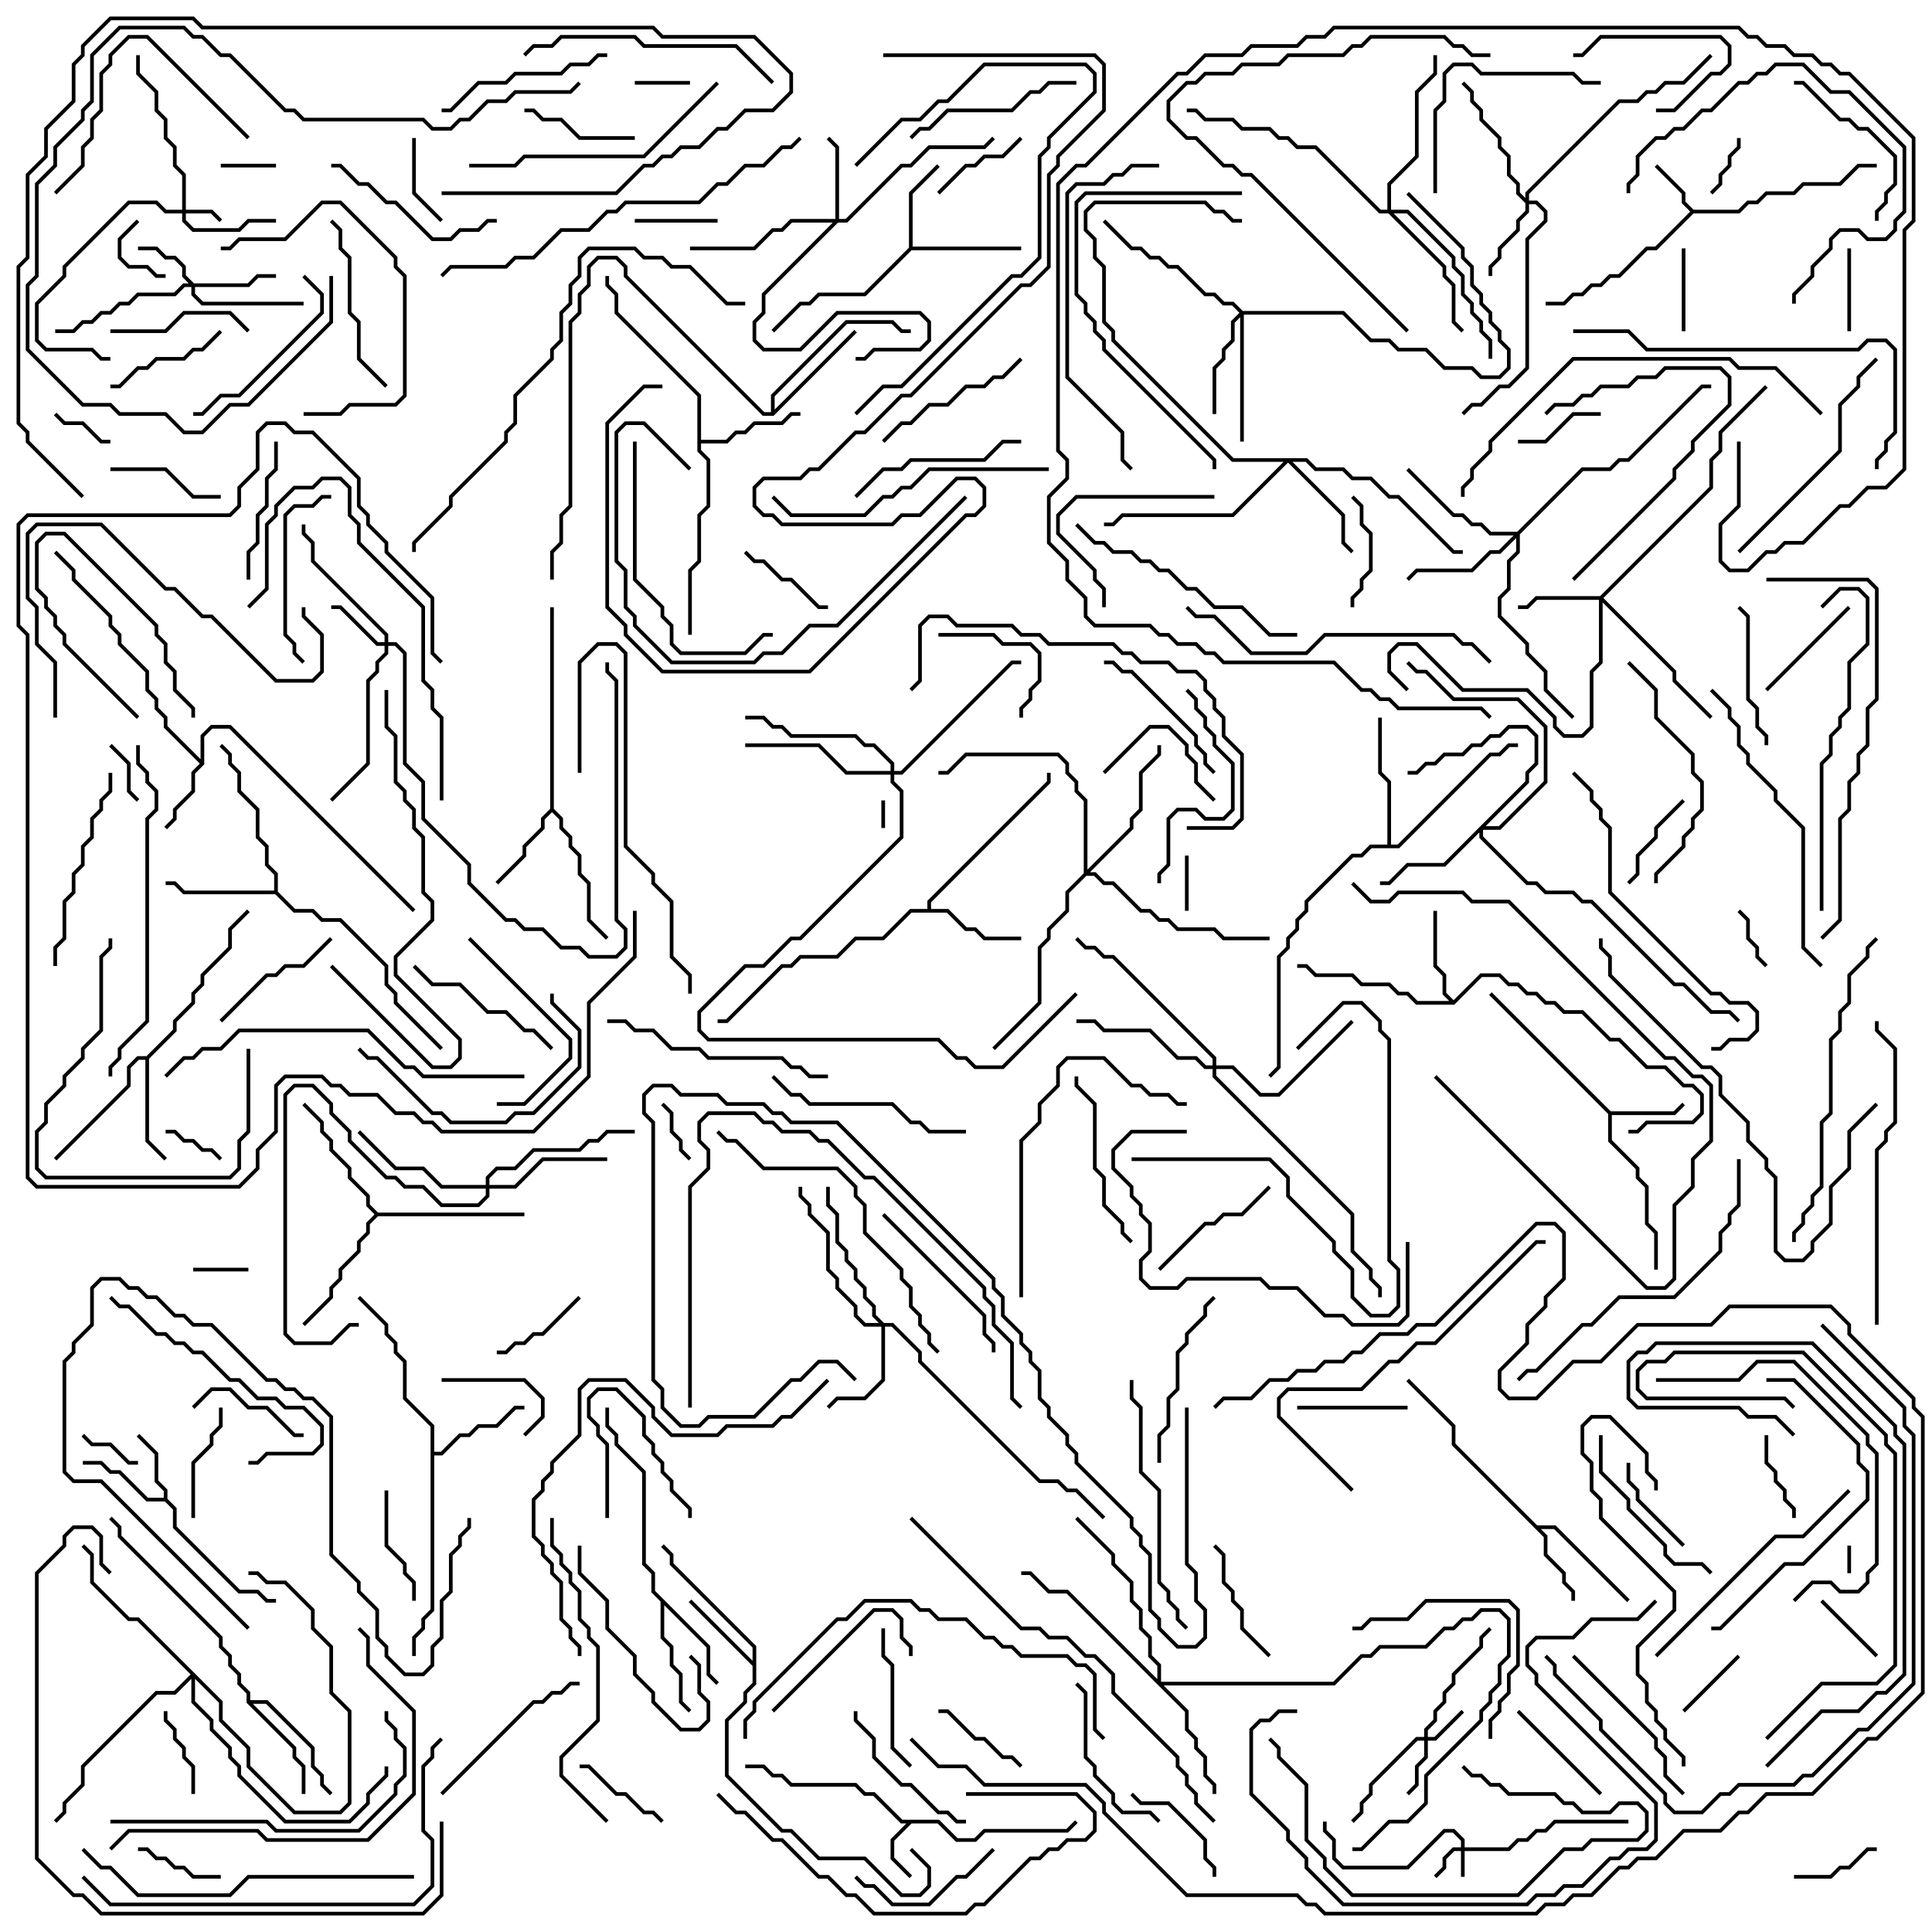 <svg version="1.1" width="105" height="105" xmlns="http://www.w3.org/2000/svg"><path d="M51.041,98.9L52.041,99.9L52.959,99.9L53.459,99.4L57.959,99.4L58.429,98.929L58.571,99.071L58.041,99.6L53.541,99.6L53.041,100.1L51.959,100.1L50.959,99.1L49.541,99.1L48.6,100.041L48.6,100.959L49.571,101.929L49.429,102.071L48.4,101.041L48.4,99.959L49.259,99.1L48.959,99.1L47.459,97.6L46.959,97.6L46.459,97.1L42.959,97.1L42.459,96.6L41.959,96.6L41.459,96.1L40.5,96.1L40.5,95.9L41.541,95.9L42.041,96.4L42.541,96.4L43.041,96.9L46.541,96.9L47.041,97.4L47.541,97.4L49.041,98.9z" stroke="none"/><path d="M92.041,11.4L94.459,11.4L94.959,10.9L95.459,10.9L95.959,10.4L97.459,10.4L97.959,9.9L99.959,9.9L100.959,8.9L102,8.9L102,9.1L101.041,9.1L100.041,10.1L98.041,10.1L97.541,10.6L96.041,10.6L95.541,11.1L95.041,11.1L94.541,11.6L92.041,11.6L90.041,13.6L89.541,13.6L88.041,15.1L87.541,15.1L87.041,15.6L86.541,15.6L86.041,16.1L85.541,16.1L85.041,16.6L84,16.6L84,16.4L84.959,16.4L85.459,15.9L85.959,15.9L86.459,15.4L86.959,15.4L87.459,14.9L87.959,14.9L89.459,13.4L89.959,13.4L91.859,11.5L91.4,11.041L91.4,10.541L89.929,9.071L90.071,8.929L91.6,10.459L91.6,10.959z" stroke="none"/><path d="M8.9,81.4L8.9,81.041L8.4,80.541L8.4,79.041L7.429,78.071L7.571,77.929L8.6,78.959L8.6,80.459L9.1,80.959L9.1,81.459L9.6,81.959L9.6,82.959L13.041,86.4L14.041,86.4L14.541,86.9L15,86.9L15,87.1L14.459,87.1L13.959,86.6L12.959,86.6L9.4,83.041L9.4,82.041L8.959,81.6L7.959,81.6L6.459,80.1L5.959,80.1L5.459,79.6L4.5,79.6L4.5,79.4L5.541,79.4L6.041,79.9L6.541,79.9L8.041,81.4z" stroke="none"/><path d="M10.9,41.259L10.9,39.959L11.459,39.4L12.541,39.4L22.571,49.429L22.429,49.571L12.459,39.6L11.541,39.6L11.1,40.041L11.1,41.541L10.6,42.041L10.6,43.041L9.6,44.041L9.6,44.541L9.071,45.071L8.929,44.929L9.4,44.459L9.4,43.959L10.4,42.959L10.4,41.959L10.859,41.5L8.9,39.541L8.9,39.041L8.4,38.541L8.4,38.041L7.9,37.541L7.9,36.541L6.4,35.041L6.4,34.541L5.9,34.041L5.9,33.541L3.9,31.541L3.9,31.041L2.929,30.071L3.071,29.929L4.1,30.959L4.1,31.459L6.1,33.459L6.1,33.959L6.6,34.459L6.6,34.959L8.1,36.459L8.1,37.459L8.6,37.959L8.6,38.459L9.1,38.959L9.1,39.459z" stroke="none"/><path d="M87.541,60.4L90.959,60.4L91.429,59.929L91.571,60.071L91.041,60.6L87.6,60.6L87.6,61.959L89.1,63.459L89.1,63.959L89.6,64.459L89.6,66.459L90.1,66.959L90.1,69L89.9,69L89.9,67.041L89.4,66.541L89.4,64.541L88.9,64.041L88.9,63.541L87.4,62.041L87.4,60.541L80.929,54.071L81.071,53.929z" stroke="none"/><path d="M83.541,82.9L84.541,82.9L88.571,86.929L88.429,87.071L84.459,83.1L83.741,83.1L84.1,83.459L84.1,84.459L85.1,85.459L85.1,85.959L85.6,86.459L85.6,87L85.4,87L85.4,86.541L84.9,86.041L84.9,85.541L83.9,84.541L83.9,83.541L78.9,78.541L78.9,77.541L76.429,75.071L76.571,74.929L79.1,77.459L79.1,78.459z" stroke="none"/><path d="M49.4,13.459L49.4,10.459L50.929,8.929L51.071,9.071L49.6,10.541L49.6,13.4L55.5,13.4L55.5,13.6L49.541,13.6L47.041,16.1L44.541,16.1L44.041,16.6L43.541,16.6L42.071,18.071L41.929,17.929L43.459,16.4L43.959,16.4L44.459,15.9L46.959,15.9z" stroke="none"/><path d="M40.9,90.259L40.9,89.541L36.4,85.041L36.4,84.541L35.929,84.071L36.071,83.929L36.6,84.459L36.6,84.959L41.1,89.459L41.1,91.541L40.6,92.041L40.6,92.541L39.6,93.541L39.6,96.459L42.541,99.4L43.041,99.4L44.541,100.9L47.041,100.9L49.041,102.9L49.959,102.9L50.4,102.459L50.4,101.541L49.429,100.571L49.571,100.429L50.6,101.459L50.6,102.541L50.041,103.1L48.959,103.1L46.959,101.1L44.459,101.1L42.959,99.6L42.459,99.6L39.4,96.541L39.4,93.459L40.4,92.459L40.4,91.959L40.9,91.459L40.9,90.541L37.429,87.071L37.571,86.929z" stroke="none"/><path d="M29.9,43.959L29.9,33L30.1,33L30.1,43.959L30.6,44.459L30.6,44.959L31.1,45.459L31.1,45.959L31.6,46.459L31.6,47.459L32.1,47.959L32.1,49.959L33.071,50.929L32.929,51.071L31.9,50.041L31.9,48.041L31.4,47.541L31.4,46.541L30.9,46.041L30.9,45.541L30.4,45.041L30.4,44.541L30,44.141L29.6,44.541L29.6,45.041L28.6,46.041L28.6,46.541L27.071,48.071L26.929,47.929L28.4,46.459L28.4,45.959L29.4,44.959L29.4,44.459z" stroke="none"/><path d="M79,54.359L80.459,52.9L81.541,52.9L82.041,53.4L82.541,53.4L83.041,53.9L83.541,53.9L84.041,54.4L84.541,54.4L85.041,54.9L86.041,54.9L87.541,56.4L88.041,56.4L89.541,57.9L90.541,57.9L91.541,58.9L92.041,58.9L92.6,59.459L92.6,60.541L92.041,61.1L89.541,61.1L89.041,61.6L88.5,61.6L88.5,61.4L88.959,61.4L89.459,60.9L91.959,60.9L92.4,60.459L92.4,59.541L91.959,59.1L91.459,59.1L90.459,58.1L89.459,58.1L87.959,56.6L87.459,56.6L85.959,55.1L84.959,55.1L84.459,54.6L83.959,54.6L83.459,54.1L82.959,54.1L82.459,53.6L81.959,53.6L81.459,53.1L80.541,53.1L79.041,54.6L76.959,54.6L76.459,54.1L75.959,54.1L75.459,53.6L73.959,53.6L73.459,53.1L71.459,53.1L70.959,52.6L70.5,52.6L70.5,52.4L71.041,52.4L71.541,52.9L73.541,52.9L74.041,53.4L75.541,53.4L76.041,53.9L76.541,53.9L77.041,54.4L78.759,54.4L78.4,54.041L78.4,53.041L77.9,52.541L77.9,49.5L78.1,49.5L78.1,52.459L78.6,52.959L78.6,53.959z" stroke="none"/><path d="M50.4,49.4L50.4,48.959L56.9,42.459L56.9,42L57.1,42L57.1,42.541L50.6,49.041L50.6,49.4L51.541,49.4L52.541,50.4L53.041,50.4L53.541,50.9L55.5,50.9L55.5,51.1L53.459,51.1L52.959,50.6L52.459,50.6L51.459,49.6L49.541,49.6L48.041,51.1L46.541,51.1L45.541,52.1L43.541,52.1L43.041,52.6L42.541,52.6L39.541,55.6L39,55.6L39,55.4L39.459,55.4L42.459,52.4L42.959,52.4L43.459,51.9L45.459,51.9L46.459,50.9L47.959,50.9L49.459,49.4z" stroke="none"/><path d="M38.6,89.459L38.6,90.959L39.071,91.429L38.929,91.571L38.4,91.041L38.4,89.541L36.1,87.241L36.1,88.959L36.6,89.459L36.6,90.459L37.1,90.959L37.1,92.459L37.571,92.929L37.429,93.071L36.9,92.541L36.9,91.041L36.4,90.541L36.4,89.541L35.9,89.041L35.9,87.041L35.4,86.541L35.4,85.541L34.9,85.041L34.9,80.041L33.4,78.541L33.4,78.041L32.9,77.541L32.9,76.5L33.1,76.5L33.1,77.459L33.6,77.959L33.6,78.459L35.1,79.959L35.1,84.959L35.6,85.459L35.6,86.459z" stroke="none"/><path d="M23.4,77.541L21.9,76.041L21.9,74.041L21.4,73.541L21.4,73.041L20.9,72.541L20.9,72.041L19.429,70.571L19.571,70.429L21.1,71.959L21.1,72.459L21.6,72.959L21.6,73.459L22.1,73.959L22.1,75.959L23.6,77.459L23.6,78.9L23.959,78.9L24.959,77.9L25.459,77.9L25.959,77.4L26.959,77.4L27.959,76.4L28.5,76.4L28.5,76.6L28.041,76.6L27.041,77.6L26.041,77.6L25.541,78.1L25.041,78.1L24.041,79.1L23.6,79.1L23.6,87.541L23.1,88.041L23.1,88.541L22.6,89.041L22.6,90L22.4,90L22.4,88.959L22.9,88.459L22.9,87.959L23.4,87.459z" stroke="none"/><path d="M7.959,57.4L9.4,55.959L9.4,55.459L10.4,54.459L10.4,53.959L10.9,53.459L10.9,52.959L12.4,51.459L12.4,50.459L13.429,49.429L13.571,49.571L12.6,50.541L12.6,51.541L11.1,53.041L11.1,53.541L10.6,54.041L10.6,54.541L9.6,55.541L9.6,56.041L8.1,57.541L8.1,61.959L9.071,62.929L8.929,63.071L7.9,62.041L7.9,57.6L7.541,57.6L7.1,58.041L7.1,59.041L3.071,63.071L2.929,62.929L6.9,58.959L6.9,57.959L7.459,57.4z" stroke="none"/><path d="M37.9,21.541L33.4,17.041L33.4,16.041L32.9,15.541L32.9,15L33.1,15L33.1,15.459L33.6,15.959L33.6,16.959L38.1,21.459L38.1,23.9L39.459,23.9L39.959,23.4L40.459,23.4L40.959,22.9L42.459,22.9L42.959,22.4L43.5,22.4L43.5,22.6L43.041,22.6L42.541,23.1L41.041,23.1L40.541,23.6L40.041,23.6L39.541,24.1L38.1,24.1L38.1,24.459L38.6,24.959L38.6,27.541L38.1,28.041L38.1,30.541L37.6,31.041L37.6,34.5L37.4,34.5L37.4,30.959L37.9,30.459L37.9,27.959L38.4,27.459L38.4,25.041L37.9,24.541z" stroke="none"/><path d="M13.4,92.541L13.4,92.041L12.9,91.541L12.9,91.041L12.4,90.541L12.4,90.041L11.9,89.541L11.9,89.041L6.4,83.541L6.4,83.041L5.929,82.571L6.071,82.429L6.6,82.959L6.6,83.459L12.1,88.959L12.1,89.459L12.6,89.959L12.6,90.459L13.1,90.959L13.1,91.459L13.6,91.959L13.6,92.4L14.541,92.4L17.1,94.959L17.1,95.959L17.6,96.459L17.6,96.959L18.071,97.429L17.929,97.571L17.4,97.041L17.4,96.541L16.9,96.041L16.9,95.041L14.459,92.6L13.741,92.6L16.1,94.959L16.1,95.459L16.6,95.959L16.6,97.5L16.4,97.5L16.4,96.041L15.9,95.541L15.9,95.041z" stroke="none"/><path d="M14.9,48.4L14.9,47.541L14.4,47.041L14.4,46.041L13.9,45.541L13.9,44.041L12.9,43.041L12.9,42.041L12.4,41.541L12.4,41.041L11.929,40.571L12.071,40.429L12.6,40.959L12.6,41.459L13.1,41.959L13.1,42.959L14.1,43.959L14.1,45.459L14.6,45.959L14.6,46.959L15.1,47.459L15.1,48.459L16.041,49.4L17.041,49.4L17.541,49.9L18.541,49.9L21.1,52.459L21.1,53.459L21.6,53.959L21.6,54.459L24.071,56.929L23.929,57.071L21.4,54.541L21.4,54.041L20.9,53.541L20.9,52.541L18.459,50.1L17.459,50.1L16.959,49.6L15.959,49.6L14.959,48.6L9.959,48.6L9.459,48.1L9,48.1L9,47.9L9.541,47.9L10.041,48.4z" stroke="none"/><path d="M41.9,22.4L41.9,21.459L45.959,17.4L48.541,17.4L49.041,17.9L49.5,17.9L49.5,18.1L48.959,18.1L48.459,17.6L46.041,17.6L42.1,21.541L42.1,22.259L46.429,17.929L46.571,18.071L42.041,22.6L41.459,22.6L33.9,15.041L33.9,14.541L33.459,14.1L32.541,14.1L32.1,14.541L32.1,15.541L31.6,16.041L31.6,17.041L31.1,17.541L31.1,27.541L30.6,28.041L30.6,29.541L30.1,30.041L30.1,31.5L29.9,31.5L29.9,29.959L30.4,29.459L30.4,27.959L30.9,27.459L30.9,17.459L31.4,16.959L31.4,15.959L31.9,15.459L31.9,14.459L32.459,13.9L33.541,13.9L34.1,14.459L34.1,14.959L41.541,22.4z" stroke="none"/><path d="M75.4,45.9L75.4,42.541L74.9,42.041L74.9,39L75.1,39L75.1,41.959L75.6,42.459L75.6,45.9L75.959,45.9L80.959,40.9L81.459,40.9L81.959,40.4L82.5,40.4L82.5,40.6L82.041,40.6L81.541,41.1L81.041,41.1L76.041,46.1L74.541,46.1L74.041,46.6L73.541,46.6L71.1,49.041L71.1,49.541L70.6,50.041L70.6,50.541L70.1,51.041L70.1,51.541L69.6,52.041L69.6,58.041L69.071,58.571L68.929,58.429L69.4,57.959L69.4,51.959L69.9,51.459L69.9,50.959L70.4,50.459L70.4,49.959L70.9,49.459L70.9,48.959L73.459,46.4L73.959,46.4L74.459,45.9z" stroke="none"/><path d="M20.541,65.9L28.5,65.9L28.5,66.1L20.541,66.1L20.1,66.541L20.1,67.041L19.6,67.541L19.6,68.041L18.6,69.041L18.6,69.541L18.1,70.041L18.1,70.541L16.571,72.071L16.429,71.929L17.9,70.459L17.9,69.959L18.4,69.459L18.4,68.959L19.4,67.959L19.4,67.459L19.9,66.959L19.9,66.459L20.359,66L19.9,65.541L19.9,65.041L18.9,64.041L18.9,63.541L17.9,62.541L17.9,62.041L17.4,61.541L17.4,61.041L16.429,60.071L16.571,59.929L17.6,60.959L17.6,61.459L18.1,61.959L18.1,62.459L19.1,63.459L19.1,63.959L20.1,64.959L20.1,65.459z" stroke="none"/><path d="M79.4,100.4L79.4,100.041L78.959,99.6L78.541,99.6L76.541,101.6L72.959,101.6L72.4,101.041L72.4,100.041L71.9,99.541L71.9,99L72.1,99L72.1,99.459L72.6,99.959L72.6,100.959L73.041,101.4L76.459,101.4L78.459,99.4L79.041,99.4L79.6,99.959L79.6,100.4L81.959,100.4L82.459,99.9L82.959,99.9L83.459,99.4L83.959,99.4L84.459,98.9L88.5,98.9L88.5,99.1L84.541,99.1L84.041,99.6L83.541,99.6L83.041,100.1L82.541,100.1L82.041,100.6L79.6,100.6L79.6,102L79.4,102L79.4,100.6L79.041,100.6L78.6,101.041L78.6,101.541L78.071,102.071L77.929,101.929L78.4,101.459L78.4,100.959L78.959,100.4z" stroke="none"/><path d="M9.9,11.4L9.9,9.541L9.4,9.041L9.4,8.041L8.9,7.541L8.9,6.541L8.4,6.041L8.4,5.041L7.4,4.041L7.4,3L7.6,3L7.6,3.959L8.6,4.959L8.6,5.959L9.1,6.459L9.1,7.459L9.6,7.959L9.6,8.959L10.1,9.459L10.1,11.4L11.541,11.4L12.071,11.929L11.929,12.071L11.459,11.6L10.1,11.6L10.1,11.959L10.541,12.4L12.959,12.4L13.459,11.9L15,11.9L15,12.1L13.541,12.1L13.041,12.6L10.459,12.6L9.9,12.041L9.9,11.6L8.959,11.6L8.459,11.1L7.041,11.1L3.6,14.541L3.6,15.041L2.1,16.541L2.1,18.459L2.541,18.9L5.041,18.9L5.541,19.4L6,19.4L6,19.6L5.459,19.6L4.959,19.1L2.459,19.1L1.9,18.541L1.9,16.459L3.4,14.959L3.4,14.459L6.959,10.9L8.541,10.9L9.041,11.4z" stroke="none"/><path d="M77.4,94.4L77.4,93.959L77.9,93.459L77.9,92.959L78.4,92.459L78.4,91.959L78.9,91.459L78.9,90.959L80.4,89.459L80.4,88.959L80.929,88.429L81.071,88.571L80.6,89.041L80.6,89.541L79.1,91.041L79.1,91.541L78.6,92.041L78.6,92.541L78.1,93.041L78.1,93.541L77.6,94.041L77.6,94.4L77.959,94.4L79.429,92.929L79.571,93.071L78.041,94.6L77.6,94.6L77.6,95.541L77.1,96.041L77.1,97.041L76.571,97.571L76.429,97.429L76.9,96.959L76.9,95.959L77.4,95.459L77.4,94.6L77.041,94.6L74.6,97.041L74.6,97.541L74.1,98.041L74.1,98.541L73.571,99.071L73.429,98.929L73.9,98.459L73.9,97.959L74.4,97.459L74.4,96.959L76.959,94.4z" stroke="none"/><path d="M20.9,34.9L20.9,34.541L16.9,30.541L16.9,29.541L16.4,29.041L16.4,28.5L16.6,28.5L16.6,28.959L17.1,29.459L17.1,30.459L21.1,34.459L21.1,34.9L21.541,34.9L22.1,35.459L22.1,41.459L23.1,42.459L23.1,44.459L25.6,46.959L25.6,47.959L27.541,49.9L28.041,49.9L28.541,50.4L29.541,50.4L30.541,51.4L31.541,51.4L32.041,51.9L33.459,51.9L33.9,51.459L33.9,50.541L33.4,50.041L33.4,37.041L32.9,36.541L32.9,36L33.1,36L33.1,36.459L33.6,36.959L33.6,49.959L34.1,50.459L34.1,51.541L33.541,52.1L31.959,52.1L31.459,51.6L30.459,51.6L29.459,50.6L28.459,50.6L27.959,50.1L27.459,50.1L25.4,48.041L25.4,47.041L22.9,44.541L22.9,42.541L21.9,41.541L21.9,35.541L21.459,35.1L21.1,35.1L21.1,35.541L20.6,36.041L20.6,36.541L20.1,37.041L20.1,41.541L18.071,43.571L17.929,43.429L19.9,41.459L19.9,36.959L20.4,36.459L20.4,35.959L20.9,35.459L20.9,35.1L20.459,35.1L18.459,33.1L18,33.1L18,32.9L18.541,32.9L20.541,34.9z" stroke="none"/><path d="M10.541,15.4L13.459,15.4L13.959,14.9L15,14.9L15,15.1L14.041,15.1L13.541,15.6L10.6,15.6L10.6,15.959L11.041,16.4L16.5,16.4L16.5,16.6L10.959,16.6L10.4,16.041L10.4,15.6L10.041,15.6L9.541,16.1L7.541,16.1L7.041,16.6L6.541,16.6L6.041,17.1L5.541,17.1L5.041,17.6L4.541,17.6L4.041,18.1L3,18.1L3,17.9L3.959,17.9L4.459,17.4L4.959,17.4L5.459,16.9L5.959,16.9L6.459,16.4L6.959,16.4L7.459,15.9L9.459,15.9L9.959,15.4L10.259,15.4L9.9,15.041L9.9,14.541L9.459,14.1L8.959,14.1L8.459,13.6L7.5,13.6L7.5,13.4L8.541,13.4L9.041,13.9L9.541,13.9L10.1,14.459L10.1,14.959z" stroke="none"/><path d="M82.9,10.759L82.9,10.459L87.959,5.4L88.959,5.4L89.459,4.9L89.959,4.9L90.459,4.4L91.459,4.4L92.929,2.929L93.071,3.071L91.541,4.6L90.541,4.6L90.041,5.1L89.541,5.1L89.041,5.6L88.041,5.6L83.1,10.541L83.1,10.9L83.541,10.9L84.1,11.459L84.1,12.041L83.1,13.041L83.1,20.041L82.041,21.1L81.541,21.1L80.541,22.1L80.041,22.1L79.571,22.571L79.429,22.429L79.959,21.9L80.459,21.9L81.459,20.9L81.959,20.9L82.9,19.959L82.9,12.959L83.9,11.959L83.9,11.541L83.459,11.1L83.1,11.1L83.1,11.541L82.6,12.041L82.6,12.541L81.6,13.541L81.6,14.041L81.1,14.541L81.1,15L80.9,15L80.9,14.459L81.4,13.959L81.4,13.459L82.4,12.459L82.4,11.959L82.9,11.459L82.9,11.041L82.4,10.541L82.4,10.041L81.9,9.541L81.9,8.541L81.4,8.041L81.4,7.541L80.4,6.541L80.4,6.041L79.9,5.541L79.9,5.041L79.429,4.571L79.571,4.429L80.1,4.959L80.1,5.459L80.6,5.959L80.6,6.459L81.6,7.459L81.6,7.959L82.1,8.459L82.1,9.459L82.6,9.959L82.6,10.459z" stroke="none"/><path d="M86.959,32.4L92.9,26.459L92.9,24.959L93.4,24.459L93.4,23.459L95.929,20.929L96.071,21.071L93.6,23.541L93.6,24.541L93.1,25.041L93.1,26.541L87.141,32.5L91.1,36.459L91.1,36.959L93.071,38.929L92.929,39.071L90.9,37.041L90.9,36.541L87.1,32.741L87.1,36.041L86.6,36.541L86.6,39.541L86.041,40.1L84.959,40.1L84.4,39.541L84.4,39.041L82.959,37.6L79.459,37.6L76.959,35.1L76.041,35.1L75.6,35.541L75.6,36.459L76.571,37.429L76.429,37.571L75.4,36.541L75.4,35.459L75.959,34.9L77.041,34.9L79.541,37.4L83.041,37.4L84.6,38.959L84.6,39.459L85.041,39.9L85.959,39.9L86.4,39.459L86.4,36.459L86.9,35.959L86.9,32.6L83.541,32.6L83.041,33.1L82.5,33.1L82.5,32.9L82.959,32.9L83.459,32.4z" stroke="none"/><path d="M45.4,11.9L45.4,8.041L44.929,7.571L45.071,7.429L45.6,7.959L45.6,11.9L45.959,11.9L48.959,8.9L49.459,8.9L50.459,7.9L53.459,7.9L53.929,7.429L54.071,7.571L53.541,8.1L50.541,8.1L49.541,9.1L49.041,9.1L46.041,12.1L45.541,12.1L41.6,16.041L41.6,17.041L41.1,17.541L41.1,18.459L41.541,18.9L43.459,18.9L45.459,16.9L50.041,16.9L50.6,17.459L50.6,18.541L50.041,19.1L47.541,19.1L47.041,19.6L46.5,19.6L46.5,19.4L46.959,19.4L47.459,18.9L49.959,18.9L50.4,18.459L50.4,17.541L49.959,17.1L45.541,17.1L43.541,19.1L41.459,19.1L40.9,18.541L40.9,17.459L41.4,16.959L41.4,15.959L45.259,12.1L43.041,12.1L42.541,12.6L42.041,12.6L41.041,13.6L37.5,13.6L37.5,13.4L40.959,13.4L41.959,12.4L42.459,12.4L42.959,11.9z" stroke="none"/><path d="M82.9,42.459L82.9,41.959L83.4,41.459L83.4,40.041L82.959,39.6L82.041,39.6L81.541,40.1L81.041,40.1L80.541,40.6L80.041,40.6L79.541,41.1L78.541,41.1L78.041,41.6L77.541,41.6L77.041,42.1L76.5,42.1L76.5,41.9L76.959,41.9L77.459,41.4L77.959,41.4L78.459,40.9L79.459,40.9L79.959,40.4L80.459,40.4L80.959,39.9L81.459,39.9L81.959,39.4L83.041,39.4L83.6,39.959L83.6,41.541L83.1,42.041L83.1,42.541L80.741,44.9L81.459,44.9L83.9,42.459L83.9,39.541L82.459,38.1L78.959,38.1L77.459,36.6L76.959,36.6L76.429,36.071L76.571,35.929L77.041,36.4L77.541,36.4L79.041,37.9L82.541,37.9L84.1,39.459L84.1,42.541L81.541,45.1L80.6,45.1L80.6,45.459L83.041,47.9L83.541,47.9L84.041,48.4L85.541,48.4L86.041,48.9L86.541,48.9L91.041,53.4L91.541,53.4L93.041,54.9L94.041,54.9L94.571,55.429L94.429,55.571L93.959,55.1L92.959,55.1L91.459,53.6L90.959,53.6L86.459,49.1L85.959,49.1L85.459,48.6L83.959,48.6L83.459,48.1L82.959,48.1L80.4,45.541L80.4,45.241L78.541,47.1L76.541,47.1L75.541,48.1L75,48.1L75,47.9L75.459,47.9L76.459,46.9L78.459,46.9z" stroke="none"/><path d="M48.041,71.9L48.541,71.9L50.1,73.459L50.1,73.959L56.541,80.4L57.541,80.4L58.041,80.9L58.541,80.9L60.071,82.429L59.929,82.571L58.459,81.1L57.959,81.1L57.459,80.6L56.459,80.6L49.9,74.041L49.9,73.541L48.459,72.1L48.1,72.1L48.1,75.041L47.041,76.1L45.541,76.1L45.071,76.571L44.929,76.429L45.459,75.9L46.959,75.9L47.9,74.959L47.9,72.1L46.959,72.1L46.4,71.541L46.4,71.041L45.4,70.041L45.4,69.541L44.9,69.041L44.9,67.041L43.9,66.041L43.9,65.541L43.4,65.041L43.4,64.5L43.6,64.5L43.6,64.959L44.1,65.459L44.1,65.959L45.1,66.959L45.1,68.959L45.6,69.459L45.6,69.959L46.6,70.959L46.6,71.459L47.041,71.9L47.759,71.9L47.4,71.541L47.4,71.041L46.9,70.541L46.9,70.041L46.4,69.541L46.4,69.041L45.9,68.541L45.9,68.041L45.4,67.541L45.4,66.041L44.9,65.541L44.9,64.5L45.1,64.5L45.1,65.459L45.6,65.959L45.6,67.459L46.1,67.959L46.1,68.459L46.6,68.959L46.6,69.459L47.1,69.959L47.1,70.459L47.6,70.959L47.6,71.459z" stroke="none"/><path d="M67.541,16.9L73.041,16.9L74.541,18.4L75.541,18.4L76.041,18.9L77.541,18.9L78.541,19.9L80.041,19.9L80.541,20.4L81.459,20.4L81.9,19.959L81.9,19.041L81.4,18.541L81.4,18.041L80.9,17.541L80.9,17.041L80.4,16.541L80.4,16.041L79.9,15.541L79.9,14.541L79.4,14.041L79.4,13.541L76.429,10.571L76.571,10.429L79.6,13.459L79.6,13.959L80.1,14.459L80.1,15.459L80.6,15.959L80.6,16.459L81.1,16.959L81.1,17.459L81.6,17.959L81.6,18.459L82.1,18.959L82.1,20.041L81.541,20.6L80.459,20.6L79.959,20.1L78.459,20.1L77.459,19.1L75.959,19.1L75.459,18.6L74.459,18.6L72.959,17.1L67.6,17.1L67.6,24L67.4,24L67.4,17.241L67.1,17.541L67.1,18.541L66.6,19.041L66.6,19.541L66.1,20.041L66.1,22.5L65.9,22.5L65.9,19.959L66.4,19.459L66.4,18.959L66.9,18.459L66.9,17.459L67.359,17L66.959,16.6L66.459,16.6L65.959,16.1L65.459,16.1L63.959,14.6L63.459,14.6L62.959,14.1L62.459,14.1L61.959,13.6L61.459,13.6L59.929,12.071L60.071,11.929L61.541,13.4L62.041,13.4L62.541,13.9L63.041,13.9L63.541,14.4L64.041,14.4L65.541,15.9L66.041,15.9L66.541,16.4L67.041,16.4z" stroke="none"/><path d="M71.041,24.9L71.541,25.4L73.041,25.4L73.541,25.9L74.541,25.9L75.541,26.9L76.041,26.9L79.041,29.9L79.5,29.9L79.5,30.1L78.959,30.1L75.959,27.1L75.459,27.1L74.459,26.1L73.459,26.1L72.959,25.6L71.459,25.6L70.959,25.1L70.241,25.1L73.1,27.959L73.1,29.459L73.571,29.929L73.429,30.071L72.9,29.541L72.9,28.041L70,25.141L67.041,28.1L61.041,28.1L60.541,28.6L60,28.6L60,28.4L60.459,28.4L60.959,27.9L66.959,27.9L69.759,25.1L66.959,25.1L60.4,18.541L60.4,18.041L59.9,17.541L59.9,14.541L59.4,14.041L59.4,13.041L58.9,12.541L58.9,11.459L59.459,10.9L65.541,10.9L66.041,11.4L66.541,11.4L67.041,11.9L67.5,11.9L67.5,12.1L66.959,12.1L66.459,11.6L65.959,11.6L65.459,11.1L59.541,11.1L59.1,11.541L59.1,12.459L59.6,12.959L59.6,13.959L60.1,14.459L60.1,17.459L60.6,17.959L60.6,18.459L67.041,24.9z" stroke="none"/><path d="M12.1,92.459L12.1,93.459L13.6,94.959L13.6,95.959L16.041,98.4L18.459,98.4L18.9,97.959L18.9,93.041L17.9,92.041L17.9,89.541L16.9,88.541L16.9,87.541L15.459,86.1L14.459,86.1L13.959,85.6L13.5,85.6L13.5,85.4L14.041,85.4L14.541,85.9L15.541,85.9L17.1,87.459L17.1,88.459L18.1,89.459L18.1,91.959L19.1,92.959L19.1,98.041L18.541,98.6L15.959,98.6L13.4,96.041L13.4,95.041L11.9,93.541L11.9,92.541L10.6,91.241L10.6,92.459L11.6,93.459L11.6,93.959L12.6,94.959L12.6,95.459L13.1,95.959L13.1,96.459L15.541,98.9L18.959,98.9L19.9,97.959L19.9,97.459L20.9,96.459L20.9,96L21.1,96L21.1,96.541L20.1,97.541L20.1,98.041L19.041,99.1L15.459,99.1L12.9,96.541L12.9,96.041L12.4,95.541L12.4,95.041L11.4,94.041L11.4,93.541L10.4,92.541L10.4,91.241L9.541,92.1L8.541,92.1L4.6,96.041L4.6,97.041L3.6,98.041L3.6,98.541L3.071,99.071L2.929,98.929L3.4,98.459L3.4,97.959L4.4,96.959L4.4,95.959L8.459,91.9L9.459,91.9L10.359,91L7.459,88.1L6.959,88.1L4.9,86.041L4.9,84.541L4.429,84.071L4.571,83.929L5.1,84.459L5.1,85.959L7.041,87.9L7.541,87.9z" stroke="none"/><path d="M82.459,28.9L85.959,25.4L87.459,25.4L87.959,24.9L88.459,24.9L92.459,20.9L93,20.9L93,21.1L92.541,21.1L88.541,25.1L88.041,25.1L87.541,25.6L86.041,25.6L82.6,29.041L82.6,30.041L82.1,30.541L82.1,32.041L81.6,32.541L81.6,33.459L83.1,34.959L83.1,35.459L84.1,36.459L84.1,37.459L85.571,38.929L85.429,39.071L83.9,37.541L83.9,36.541L82.9,35.541L82.9,35.041L81.4,33.541L81.4,32.459L81.9,31.959L81.9,30.459L82.4,29.959L82.4,29.241L81.541,30.1L81.041,30.1L80.041,31.1L77.041,31.1L76.571,31.571L76.429,31.429L76.959,30.9L79.959,30.9L80.959,29.9L81.459,29.9L82.259,29.1L80.959,29.1L80.459,28.6L79.959,28.6L79.459,28.1L78.959,28.1L76.429,25.571L76.571,25.429L79.041,27.9L79.541,27.9L80.041,28.4L80.541,28.4L81.041,28.9z" stroke="none"/><path d="M26.4,64.4L26.4,63.959L26.959,63.4L27.959,63.4L28.959,62.4L31.459,62.4L31.959,61.9L32.459,61.9L32.959,61.4L34.5,61.4L34.5,61.6L33.041,61.6L32.541,62.1L32.041,62.1L31.541,62.6L29.041,62.6L28.041,63.6L27.041,63.6L26.6,64.041L26.6,64.4L27.959,64.4L29.459,62.9L33,62.9L33,63.1L29.541,63.1L28.041,64.6L26.6,64.6L26.6,65.041L26.041,65.6L23.959,65.6L22.959,64.6L21.959,64.6L21.459,64.1L20.959,64.1L18.9,62.041L18.9,61.541L17.9,60.541L17.9,60.041L16.959,59.1L16.041,59.1L15.6,59.541L15.6,72.459L16.041,72.9L17.959,72.9L18.959,71.9L19.5,71.9L19.5,72.1L19.041,72.1L18.041,73.1L15.959,73.1L15.4,72.541L15.4,59.459L15.959,58.9L17.041,58.9L18.1,59.959L18.1,60.459L19.1,61.459L19.1,61.959L21.041,63.9L21.541,63.9L22.041,64.4L23.041,64.4L24.041,65.4L25.959,65.4L26.4,64.959L26.4,64.6L23.959,64.6L22.959,63.6L21.459,63.6L19.429,61.571L19.571,61.429L21.541,63.4L23.041,63.4L24.041,64.4z" stroke="none"/><path d="M62.9,91.259L62.9,90.541L62.4,90.041L62.4,89.041L61.9,88.541L61.9,87.541L61.4,87.041L61.4,86.041L60.4,85.041L60.4,84.541L58.429,82.571L58.571,82.429L60.6,84.459L60.6,84.959L61.6,85.959L61.6,86.959L62.1,87.459L62.1,88.459L62.6,88.959L62.6,89.959L63.1,90.459L63.1,91.4L72.459,91.4L73.959,89.9L74.459,89.9L74.959,89.4L77.459,89.4L78.459,88.4L78.959,88.4L79.459,87.9L79.959,87.9L80.459,87.4L81.541,87.4L82.1,87.959L82.1,90.041L81.6,90.541L81.6,91.541L81.1,92.041L81.1,92.541L80.6,93.041L80.6,93.541L77.6,96.541L77.6,98.041L76.541,99.1L75.541,99.1L74.041,100.6L73.5,100.6L73.5,100.4L73.959,100.4L75.459,98.9L76.459,98.9L77.4,97.959L77.4,96.459L80.4,93.459L80.4,92.959L80.9,92.459L80.9,91.959L81.4,91.459L81.4,90.459L81.9,89.959L81.9,88.041L81.459,87.6L80.541,87.6L80.041,88.1L79.541,88.1L79.041,88.6L78.541,88.6L77.541,89.6L75.041,89.6L74.541,90.1L74.041,90.1L72.541,91.6L63.241,91.6L64.6,92.959L64.6,93.959L65.1,94.459L65.1,94.959L65.6,95.459L65.6,96.459L66.1,96.959L66.1,97.5L65.9,97.5L65.9,97.041L65.4,96.541L65.4,95.541L64.9,95.041L64.9,94.541L64.4,94.041L64.4,93.041L57.959,86.6L56.959,86.6L55.959,85.6L55.5,85.6L55.5,85.4L56.041,85.4L57.041,86.4L58.041,86.4z" stroke="none"/><path d="M75.4,11.4L75.4,9.959L76.9,8.459L76.9,4.959L77.9,3.959L77.9,3L78.1,3L78.1,4.041L77.1,5.041L77.1,8.541L75.6,10.041L75.6,11.4L76.541,11.4L79.1,13.959L79.1,14.459L79.6,14.959L79.6,15.959L80.1,16.459L80.1,16.959L80.6,17.459L80.6,17.959L81.1,18.459L81.1,19.5L80.9,19.5L80.9,18.541L80.4,18.041L80.4,17.541L79.9,17.041L79.9,16.541L79.4,16.041L79.4,15.041L78.9,14.541L78.9,14.041L76.459,11.6L75.741,11.6L78.6,14.459L78.6,14.959L79.1,15.459L79.1,17.459L79.571,17.929L79.429,18.071L78.9,17.541L78.9,15.541L78.4,15.041L78.4,14.541L75.459,11.6L74.959,11.6L71.459,8.1L70.459,8.1L69.959,7.6L69.459,7.6L68.959,7.1L67.459,7.1L66.959,6.6L65.459,6.6L64.959,6.1L64.5,6.1L64.5,5.9L65.041,5.9L65.541,6.4L67.041,6.4L67.541,6.9L69.041,6.9L69.541,7.4L70.041,7.4L70.541,7.9L71.541,7.9L75.041,11.4z" stroke="none"/><path d="M65.9,57.9L65.9,57.541L60.459,52.1L59.959,52.1L59.459,51.6L58.959,51.6L58.429,51.071L58.571,50.929L59.041,51.4L59.541,51.4L60.041,51.9L60.541,51.9L66.1,57.459L66.1,57.9L67.041,57.9L68.541,59.4L69.459,59.4L73.429,55.429L73.571,55.571L69.541,59.6L68.459,59.6L66.959,58.1L66.1,58.1L66.1,58.459L73.6,65.959L73.6,67.959L74.6,68.959L74.6,69.459L75.1,69.959L75.1,70.5L74.9,70.5L74.9,70.041L74.4,69.541L74.4,69.041L73.4,68.041L73.4,66.041L65.9,58.541L65.9,58.1L65.459,58.1L64.959,57.6L63.959,57.6L62.459,56.1L59.959,56.1L59.459,55.6L58.5,55.6L58.5,55.4L59.541,55.4L60.041,55.9L62.541,55.9L64.041,57.4L65.041,57.4L65.541,57.9z" stroke="none"/><path d="M58.9,47.459L58.9,43.541L58.4,43.041L58.4,42.541L57.9,42.041L57.9,41.541L57.459,41.1L52.541,41.1L51.541,42.1L51,42.1L51,41.9L51.459,41.9L52.459,40.9L57.541,40.9L58.1,41.459L58.1,41.959L58.6,42.459L58.6,42.959L59.1,43.459L59.1,47.259L61.4,44.959L61.4,44.459L61.9,43.959L61.9,41.959L62.9,40.959L62.9,40.5L63.1,40.5L63.1,41.041L62.1,42.041L62.1,44.041L61.6,44.541L61.6,45.041L59.241,47.4L59.541,47.4L60.041,47.9L60.541,47.9L62.041,49.4L62.541,49.4L63.041,49.9L63.541,49.9L64.041,50.4L66.041,50.4L66.541,50.9L69,50.9L69,51.1L66.459,51.1L65.959,50.6L63.959,50.6L63.459,50.1L62.959,50.1L62.459,49.6L61.959,49.6L60.459,48.1L59.959,48.1L59.459,47.6L59.041,47.6L58.1,48.541L58.1,49.541L57.1,50.541L57.1,51.041L56.6,51.541L56.6,54.541L54.071,57.071L53.929,56.929L56.4,54.459L56.4,51.459L56.9,50.959L56.9,50.459L57.9,49.459L57.9,48.459z" stroke="none"/><path d="M48.4,41.9L48.4,41.541L47.459,40.6L46.959,40.6L46.459,40.1L42.959,40.1L42.459,39.6L41.959,39.6L41.459,39.1L40.5,39.1L40.5,38.9L41.541,38.9L42.041,39.4L42.541,39.4L43.041,39.9L46.541,39.9L47.041,40.4L47.541,40.4L48.6,41.459L48.6,41.9L48.959,41.9L54.959,35.9L55.5,35.9L55.5,36.1L55.041,36.1L49.041,42.1L48.6,42.1L48.6,42.459L49.1,42.959L49.1,45.541L43.541,51.1L43.041,51.1L41.541,52.6L40.541,52.6L38.1,55.041L38.1,55.959L38.541,56.4L51.041,56.4L52.041,57.4L52.541,57.4L53.041,57.9L54.459,57.9L58.429,53.929L58.571,54.071L54.541,58.1L52.959,58.1L52.459,57.6L51.959,57.6L50.959,56.6L38.459,56.6L37.9,56.041L37.9,54.959L40.459,52.4L41.459,52.4L42.959,50.9L43.459,50.9L48.9,45.459L48.9,43.041L48.4,42.541L48.4,42.1L45.959,42.1L44.459,40.6L40.5,40.6L40.5,40.4L44.541,40.4L46.041,41.9z" stroke="none"/><path d="M48.1,45L47.9,45L47.9,43.5L48.1,43.5z" stroke="none"/><path d="M100.6,85.5L100.4,85.5L100.4,84L100.6,84z" stroke="none"/><path d="M7.571,38.929L7.429,39.071L3.4,35.041L3.4,34.541L2.9,34.041L2.9,33.541L2.4,33.041L2.4,32.541L1.9,32.041L1.9,29.459L2.459,28.9L3.541,28.9L8.6,33.959L8.6,34.459L9.1,34.959L9.1,35.959L9.6,36.459L9.6,37.459L10.6,38.459L10.6,39L10.4,39L10.4,38.541L9.4,37.541L9.4,36.541L8.9,36.041L8.9,35.041L8.4,34.541L8.4,34.041L3.459,29.1L2.541,29.1L2.1,29.541L2.1,31.959L2.6,32.459L2.6,32.959L3.1,33.459L3.1,33.959L3.6,34.459L3.6,34.959z" stroke="none"/><path d="M10.5,69.1L10.5,68.9L13.5,68.9L13.5,69.1z" stroke="none"/><path d="M64.4,46.5L64.6,46.5L64.6,49.5L64.4,49.5z" stroke="none"/><path d="M15,8.9L15,9.1L12,9.1L12,8.9z" stroke="none"/><path d="M37.5,4.4L37.5,4.6L34.5,4.6L34.5,4.4z" stroke="none"/><path d="M35.929,60.071L36.071,59.929L36.6,60.459L36.6,61.459L37.1,61.959L37.1,62.459L37.571,62.929L37.429,63.071L36.9,62.541L36.9,62.041L36.4,61.541L36.4,60.541z" stroke="none"/><path d="M5.929,40.571L6.071,40.429L7.1,41.459L7.1,42.959L7.571,43.429L7.429,43.571L6.9,43.041L6.9,41.541z" stroke="none"/><path d="M94.429,49.571L94.571,49.429L95.1,49.959L95.1,50.959L95.6,51.459L95.6,51.959L96.071,52.429L95.929,52.571L95.4,52.041L95.4,51.541L94.9,51.041L94.9,50.041z" stroke="none"/><path d="M94.4,7.5L94.6,7.5L94.6,8.041L94.1,8.541L94.1,9.041L93.6,9.541L93.6,10.041L93.071,10.571L92.929,10.429L93.4,9.959L93.4,9.459L93.9,8.959L93.9,8.459L94.4,7.959z" stroke="none"/><path d="M2.929,22.571L3.071,22.429L3.541,22.9L4.541,22.9L5.541,23.9L6,23.9L6,24.1L5.459,24.1L4.459,23.1L3.459,23.1z" stroke="none"/><path d="M7.429,11.929L7.571,12.071L6.6,13.041L6.6,13.959L7.041,14.4L8.041,14.4L8.541,14.9L9,14.9L9,15.1L8.459,15.1L7.959,14.6L6.959,14.6L6.4,14.041L6.4,12.959z" stroke="none"/><path d="M12.071,62.929L11.929,63.071L11.459,62.6L10.959,62.6L10.459,62.1L9.959,62.1L9.459,61.6L9,61.6L9,61.4L9.541,61.4L10.041,61.9L10.541,61.9L11.041,62.4L11.541,62.4z" stroke="none"/><path d="M7.5,79.4L7.5,79.6L6.959,79.6L5.959,78.6L4.959,78.6L4.429,78.071L4.571,77.929L5.041,78.4L6.041,78.4L7.041,79.4z" stroke="none"/><path d="M91.571,93.071L91.429,92.929L94.429,89.929L94.571,90.071z" stroke="none"/><path d="M98.929,87.071L99.071,86.929L102.071,89.929L101.929,90.071z" stroke="none"/><path d="M33.1,82.5L32.9,82.5L32.9,78.541L32.4,78.041L32.4,77.541L31.9,77.041L31.9,75.959L32.459,75.4L33.541,75.4L35.1,76.959L35.1,77.959L35.6,78.459L35.6,78.959L36.1,79.459L36.1,79.959L36.6,80.459L36.6,80.959L37.6,81.959L37.6,82.5L37.4,82.5L37.4,82.041L36.4,81.041L36.4,80.541L35.9,80.041L35.9,79.541L35.4,79.041L35.4,78.541L34.9,78.041L34.9,77.041L33.459,75.6L32.541,75.6L32.1,76.041L32.1,76.959L32.6,77.459L32.6,77.959L33.1,78.459z" stroke="none"/><path d="M39,11.9L39,12.1L34.5,12.1L34.5,11.9z" stroke="none"/><path d="M91.4,13.5L91.6,13.5L91.6,18L91.4,18z" stroke="none"/><path d="M100.4,13.5L100.6,13.5L100.6,18L100.4,18z" stroke="none"/><path d="M22.4,7.5L22.6,7.5L22.6,10.459L24.071,11.929L23.929,12.071L22.4,10.541z" stroke="none"/><path d="M8.9,93L9.1,93L9.1,93.459L9.6,93.959L9.6,94.459L10.1,94.959L10.1,95.459L10.6,95.959L10.6,97.5L10.4,97.5L10.4,96.041L9.9,95.541L9.9,95.041L9.4,94.541L9.4,94.041L8.9,93.541z" stroke="none"/><path d="M97.6,82.5L97.4,82.5L97.4,82.041L96.9,81.541L96.9,81.041L96.4,80.541L96.4,80.041L95.9,79.541L95.9,78L96.1,78L96.1,79.459L96.6,79.959L96.6,80.459L97.1,80.959L97.1,81.459L97.6,81.959z" stroke="none"/><path d="M87,22.4L87,22.6L85.541,22.6L84.041,24.1L82.5,24.1L82.5,23.9L83.959,23.9L85.459,22.4z" stroke="none"/><path d="M7.5,100.6L7.5,100.4L8.041,100.4L8.541,100.9L9.041,100.9L9.541,101.4L10.041,101.4L10.541,101.9L12,101.9L12,102.1L10.459,102.1L9.959,101.6L9.459,101.6L8.959,101.1L8.459,101.1L7.959,100.6z" stroke="none"/><path d="M102,100.4L102,100.6L101.541,100.6L100.541,101.6L100.041,101.6L99.541,102.1L97.5,102.1L97.5,101.9L99.459,101.9L99.959,101.4L100.459,101.4L101.459,100.4z" stroke="none"/><path d="M55.429,7.429L55.571,7.571L54.541,8.6L53.541,8.6L53.041,9.1L52.541,9.1L51.071,10.571L50.929,10.429L52.459,8.9L52.959,8.9L53.459,8.4L54.459,8.4z" stroke="none"/><path d="M40.429,30.071L40.571,29.929L41.041,30.4L41.541,30.4L42.541,31.4L43.041,31.4L44.541,32.9L45,32.9L45,33.1L44.459,33.1L42.959,31.6L42.459,31.6L41.459,30.6L40.959,30.6z" stroke="none"/><path d="M55.571,95.929L55.429,96.071L54.959,95.6L54.459,95.6L53.459,94.6L52.959,94.6L51.459,93.1L51,93.1L51,92.9L51.541,92.9L53.041,94.4L53.541,94.4L54.541,95.4L55.041,95.4z" stroke="none"/><path d="M91.571,83.929L91.429,84.071L88.9,81.541L88.9,81.041L88.4,80.541L88.4,79.5L88.6,79.5L88.6,80.459L89.1,80.959L89.1,81.459z" stroke="none"/><path d="M24,75.1L24,74.9L28.541,74.9L29.6,75.959L29.6,77.041L28.571,78.071L28.429,77.929L29.4,76.959L29.4,76.041L28.459,75.1z" stroke="none"/><path d="M90,6.1L90,5.9L90.959,5.9L92.959,3.9L93.459,3.9L93.9,3.459L93.9,2.541L93.459,2.1L87.041,2.1L86.041,3.1L85.5,3.1L85.5,2.9L85.959,2.9L86.959,1.9L93.541,1.9L94.1,2.459L94.1,3.541L93.541,4.1L93.041,4.1L91.041,6.1z" stroke="none"/><path d="M31.429,70.429L31.571,70.571L29.541,72.6L29.041,72.6L28.541,73.1L28.041,73.1L27.541,73.6L27,73.6L27,73.4L27.459,73.4L27.959,72.9L28.459,72.9L28.959,72.4L29.459,72.4z" stroke="none"/><path d="M91.429,43.429L91.571,43.571L90.1,45.041L90.1,45.541L89.1,46.541L89.1,47.541L88.571,48.071L88.429,47.929L88.9,47.459L88.9,46.459L89.9,45.459L89.9,44.959z" stroke="none"/><path d="M36.071,98.929L35.929,99.071L35.459,98.6L34.959,98.6L33.959,97.6L33.459,97.6L31.959,96.1L31.5,96.1L31.5,95.9L32.041,95.9L33.541,97.4L34.041,97.4L35.041,98.4L35.541,98.4z" stroke="none"/><path d="M73.429,27.071L73.571,26.929L74.1,27.459L74.1,28.459L74.6,28.959L74.6,31.041L74.1,31.541L74.1,32.041L73.6,32.541L73.6,33L73.4,33L73.4,32.459L73.9,31.959L73.9,31.459L74.4,30.959L74.4,29.041L73.9,28.541L73.9,27.541z" stroke="none"/><path d="M70.5,76.6L70.5,76.4L76.5,76.4L76.5,76.6z" stroke="none"/><path d="M11.9,76.5L12.1,76.5L12.1,77.541L11.6,78.041L11.6,78.541L10.6,79.541L10.6,82.5L10.4,82.5L10.4,79.459L11.4,78.459L11.4,77.959L11.9,77.459z" stroke="none"/><path d="M10.571,76.571L10.429,76.429L11.459,75.4L12.541,75.4L13.541,76.4L14.541,76.4L16.041,77.9L16.5,77.9L16.5,78.1L15.959,78.1L14.459,76.6L13.459,76.6L12.459,75.6L11.541,75.6z" stroke="none"/><path d="M28.5,6.1L28.5,5.9L29.041,5.9L29.541,6.4L30.541,6.4L31.541,7.4L34.5,7.4L34.5,7.6L31.459,7.6L30.459,6.6L29.459,6.6L28.959,6.1z" stroke="none"/><path d="M12,26.9L12,27.1L10.459,27.1L8.959,25.6L6,25.6L6,25.4L9.041,25.4L10.541,26.9z" stroke="none"/><path d="M22.6,87L22.4,87L22.4,86.041L21.9,85.541L21.9,85.041L20.9,84.041L20.9,81L21.1,81L21.1,83.959L22.1,84.959L22.1,85.459L22.6,85.959z" stroke="none"/><path d="M66.071,43.429L65.929,43.571L64.9,42.541L64.9,41.541L64.4,41.041L64.4,40.541L63.459,39.6L62.541,39.6L60.071,42.071L59.929,41.929L62.459,39.4L63.541,39.4L64.6,40.459L64.6,40.959L65.1,41.459L65.1,42.459z" stroke="none"/><path d="M96.071,37.571L95.929,37.429L100.429,32.929L100.571,33.071z" stroke="none"/><path d="M51,34.6L51,34.4L54.041,34.4L54.541,34.9L56.041,34.9L56.6,35.459L56.6,37.041L56.1,37.541L56.1,38.041L55.6,38.541L55.6,39L55.4,39L55.4,38.459L55.9,37.959L55.9,37.459L56.4,36.959L56.4,35.541L55.959,35.1L54.459,35.1L53.959,34.6z" stroke="none"/><path d="M87.071,97.429L86.929,97.571L82.429,93.071L82.571,92.929z" stroke="none"/><path d="M61.429,97.571L61.571,97.429L62.041,97.9L63.541,97.9L65.6,99.959L65.6,100.959L66.1,101.459L66.1,102L65.9,102L65.9,101.541L65.4,101.041L65.4,100.041L63.459,98.1L61.959,98.1z" stroke="none"/><path d="M69.071,89.929L68.929,90.071L67.4,88.541L67.4,87.541L66.9,87.041L66.9,86.541L66.4,86.041L66.4,84.541L65.929,84.071L66.071,83.929L66.6,84.459L66.6,85.959L67.1,86.459L67.1,86.959L67.6,87.459L67.6,88.459z" stroke="none"/><path d="M6,21.1L6,20.9L6.459,20.9L7.459,19.9L7.959,19.9L8.459,19.4L9.959,19.4L10.459,18.9L10.959,18.9L11.929,17.929L12.071,18.071L11.041,19.1L10.541,19.1L10.041,19.6L8.541,19.6L8.041,20.1L7.541,20.1L6.541,21.1z" stroke="none"/><path d="M6,18.1L6,17.9L8.959,17.9L9.959,16.9L12.541,16.9L13.571,17.929L13.429,18.071L12.459,17.1L10.041,17.1L9.041,18.1z" stroke="none"/><path d="M63.071,69.071L62.929,68.929L65.459,66.4L65.959,66.4L66.459,65.9L67.459,65.9L68.929,64.429L69.071,64.571L67.541,66.1L66.541,66.1L66.041,66.6L65.541,66.6z" stroke="none"/><path d="M12.071,55.571L11.929,55.429L14.459,52.9L14.959,52.9L15.459,52.4L16.459,52.4L17.929,50.929L18.071,51.071L16.541,52.6L15.541,52.6L15.041,53.1L14.541,53.1z" stroke="none"/><path d="M96.1,40.5L95.9,40.5L95.9,40.041L95.4,39.541L95.4,38.541L94.9,38.041L94.9,33.541L94.429,33.071L94.571,32.929L95.1,33.459L95.1,37.959L95.6,38.459L95.6,39.459L96.1,39.959z" stroke="none"/><path d="M49.571,95.929L49.429,96.071L48.4,95.041L48.4,90.541L47.9,90.041L47.9,88.5L48.1,88.5L48.1,89.959L48.6,90.459L48.6,94.959z" stroke="none"/><path d="M14.9,24L15.1,24L15.1,25.541L14.6,26.041L14.6,27.541L14.1,28.041L14.1,29.541L13.6,30.041L13.6,31.5L13.4,31.5L13.4,29.959L13.9,29.459L13.9,27.959L14.4,27.459L14.4,25.959L14.9,25.459z" stroke="none"/><path d="M53.929,100.429L54.071,100.571L52.541,102.1L52.041,102.1L50.541,103.6L48.459,103.6L47.459,102.6L46.959,102.6L46.429,102.071L46.571,101.929L47.041,102.4L47.541,102.4L48.541,103.4L50.459,103.4L51.959,101.9L52.459,101.9z" stroke="none"/><path d="M49.6,90L49.4,90L49.4,89.541L48.9,89.041L48.9,88.041L48.459,87.6L47.541,87.6L42.071,93.071L41.929,92.929L47.459,87.4L48.541,87.4L49.1,87.959L49.1,88.959L49.6,89.459z" stroke="none"/><path d="M52.5,98.9L52.5,99.1L51.959,99.1L51.459,98.6L50.959,98.6L49.459,97.1L48.959,97.1L47.4,95.541L47.4,94.541L46.4,93.541L46.4,93L46.6,93L46.6,93.459L47.6,94.459L47.6,95.459L49.041,96.9L49.541,96.9L51.041,98.4L51.541,98.4L52.041,98.9z" stroke="none"/><path d="M66,26.9L66,27.1L58.541,27.1L57.6,28.041L57.6,28.959L59.6,30.959L59.6,31.459L60.1,31.959L60.1,33L59.9,33L59.9,32.041L59.4,31.541L59.4,31.041L57.4,29.041L57.4,27.959L58.459,26.9z" stroke="none"/><path d="M31.4,84L31.6,84L31.6,85.459L33.1,86.959L33.1,88.459L34.6,89.959L34.6,90.959L35.6,91.959L35.6,92.459L37.041,93.9L37.959,93.9L38.4,93.459L38.4,92.541L37.9,92.041L37.9,90.541L37.429,90.071L37.571,89.929L38.1,90.459L38.1,91.959L38.6,92.459L38.6,93.541L38.041,94.1L36.959,94.1L35.4,92.541L35.4,92.041L34.4,91.041L34.4,90.041L32.9,88.541L32.9,87.041L31.4,85.541z" stroke="none"/><path d="M66.071,41.929L65.929,42.071L65.4,41.541L65.4,41.041L64.9,40.541L64.9,40.041L61.459,36.6L60.959,36.6L60.459,36.1L60,36.1L60,35.9L60.541,35.9L61.041,36.4L61.541,36.4L65.1,39.959L65.1,40.459L65.6,40.959L65.6,41.459z" stroke="none"/><path d="M48.071,24.071L47.929,23.929L48.959,22.9L49.459,22.9L50.459,21.9L51.459,21.9L52.459,20.9L53.459,20.9L53.959,20.4L54.459,20.4L55.429,19.429L55.571,19.571L54.541,20.6L54.041,20.6L53.541,21.1L52.541,21.1L51.541,22.1L50.541,22.1L49.541,23.1L49.041,23.1z" stroke="none"/><path d="M63.071,98.929L62.929,99.071L62.459,98.6L60.959,98.6L60.4,98.041L60.4,97.541L59.4,96.541L59.4,96.041L58.9,95.541L58.9,92.041L58.429,91.571L58.571,91.429L59.1,91.959L59.1,95.459L59.6,95.959L59.6,96.459L60.6,97.459L60.6,97.959L61.041,98.4L62.541,98.4z" stroke="none"/><path d="M102.1,12L101.9,12L101.9,11.459L102.4,10.959L102.4,10.459L102.9,9.959L102.9,8.541L101.459,7.1L100.959,7.1L100.459,6.6L99.959,6.6L97.959,4.6L97.5,4.6L97.5,4.4L98.041,4.4L100.041,6.4L100.541,6.4L101.041,6.9L101.541,6.9L103.1,8.459L103.1,10.041L102.6,10.541L102.6,11.041L102.1,11.541z" stroke="none"/><path d="M30.071,56.929L29.929,57.071L28.959,56.1L28.459,56.1L27.459,55.1L26.459,55.1L24.959,53.6L23.459,53.6L22.429,52.571L22.571,52.429L23.541,53.4L25.041,53.4L26.541,54.9L27.541,54.9L28.541,55.9L29.041,55.9z" stroke="none"/><path d="M27,60.1L27,59.9L28.459,59.9L30.9,57.459L30.9,56.541L25.429,51.071L25.571,50.929L31.1,56.459L31.1,57.541L28.541,60.1z" stroke="none"/><path d="M18,26.9L18,27.1L17.541,27.1L17.041,27.6L16.041,27.6L15.6,28.041L15.6,34.459L16.1,34.959L16.1,35.459L16.571,35.929L16.429,36.071L15.9,35.541L15.9,35.041L15.4,34.541L15.4,27.959L15.959,27.4L16.959,27.4L17.459,26.9z" stroke="none"/><path d="M85.571,31.571L85.429,31.429L90.9,25.959L90.9,25.459L91.9,24.459L91.9,23.959L93.9,21.959L93.9,20.541L93.459,20.1L90.541,20.1L90.041,20.6L89.041,20.6L88.541,21.1L87.041,21.1L86.541,21.6L86.041,21.6L85.541,22.1L84.541,22.1L84.071,22.571L83.929,22.429L84.459,21.9L85.459,21.9L85.959,21.4L86.459,21.4L86.959,20.9L88.459,20.9L88.959,20.4L89.959,20.4L90.459,19.9L93.541,19.9L94.1,20.459L94.1,22.041L92.1,24.041L92.1,24.541L91.1,25.541L91.1,26.041z" stroke="none"/><path d="M49.571,7.571L49.429,7.429L49.959,6.9L50.459,6.9L51.459,5.9L54.959,5.9L55.959,4.9L56.459,4.9L56.959,4.4L58.5,4.4L58.5,4.6L57.041,4.6L56.541,5.1L56.041,5.1L55.041,6.1L51.541,6.1L50.541,7.1L50.041,7.1z" stroke="none"/><path d="M61.571,67.429L61.429,67.571L60.9,67.041L60.9,66.541L59.9,65.541L59.9,64.041L59.4,63.541L59.4,60.041L58.4,59.041L58.4,58.5L58.6,58.5L58.6,58.959L59.6,59.959L59.6,63.459L60.1,63.959L60.1,65.459L61.1,66.459L61.1,66.959z" stroke="none"/><path d="M65.929,70.429L66.071,70.571L65.6,71.041L65.6,71.541L64.6,72.541L64.6,73.041L64.1,73.541L64.1,75.541L63.6,76.041L63.6,77.541L63.1,78.041L63.1,79.5L62.9,79.5L62.9,77.959L63.4,77.459L63.4,75.959L63.9,75.459L63.9,73.459L64.4,72.959L64.4,72.459L65.4,71.459L65.4,70.959z" stroke="none"/><path d="M55.5,23.9L55.5,24.1L54.541,24.1L53.541,25.1L49.541,25.1L49.041,25.6L48.041,25.6L46.571,27.071L46.429,26.929L47.959,25.4L48.959,25.4L49.459,24.9L53.459,24.9L54.459,23.9z" stroke="none"/><path d="M24,6.1L24,5.9L24.459,5.9L25.959,4.4L27.459,4.4L27.959,3.9L30.459,3.9L30.959,3.4L31.959,3.4L32.459,2.9L33,2.9L33,3.1L32.541,3.1L32.041,3.6L31.041,3.6L30.541,4.1L28.041,4.1L27.541,4.6L26.041,4.6L24.541,6.1z" stroke="none"/><path d="M18,9.1L18,8.9L18.541,8.9L19.541,9.9L20.041,9.9L21.041,10.9L21.541,10.9L23.541,12.9L24.459,12.9L24.959,12.4L25.959,12.4L26.459,11.9L27,11.9L27,12.1L26.541,12.1L26.041,12.6L25.041,12.6L24.541,13.1L23.459,13.1L21.459,11.1L20.959,11.1L19.959,10.1L19.459,10.1L18.459,9.1z" stroke="none"/><path d="M17.929,12.071L18.071,11.929L18.6,12.459L18.6,13.459L19.1,13.959L19.1,16.959L19.6,17.459L19.6,19.459L21.071,20.929L20.929,21.071L19.4,19.541L19.4,17.541L18.9,17.041L18.9,14.041L18.4,13.541L18.4,12.541z" stroke="none"/><path d="M16.429,15.071L16.571,14.929L17.6,15.959L17.6,17.041L13.041,21.6L12.041,21.6L11.041,22.6L10.5,22.6L10.5,22.4L10.959,22.4L11.959,21.4L12.959,21.4L17.4,16.959L17.4,16.041z" stroke="none"/><path d="M85.429,90.071L85.571,89.929L90.1,94.459L90.1,94.959L90.6,95.459L90.6,96.459L91.571,97.429L91.429,97.571L90.4,96.541L90.4,95.541L89.9,95.041L89.9,94.541z" stroke="none"/><path d="M13.4,57L13.6,57L13.6,61.541L13.1,62.041L13.1,63.541L12.541,64.1L2.459,64.1L1.9,63.541L1.9,61.459L2.4,60.959L2.4,59.959L3.4,58.959L3.4,58.459L4.4,57.459L4.4,56.959L5.4,55.959L5.4,51.959L5.9,51.459L5.9,51L6.1,51L6.1,51.541L5.6,52.041L5.6,56.041L4.6,57.041L4.6,57.541L3.6,58.541L3.6,59.041L2.6,60.041L2.6,61.041L2.1,61.541L2.1,63.459L2.541,63.9L12.459,63.9L12.9,63.459L12.9,61.959L13.4,61.459z" stroke="none"/><path d="M81.1,94.5L80.9,94.5L80.9,93.459L81.4,92.959L81.4,92.459L81.9,91.959L81.9,90.959L82.4,90.459L82.4,87.541L81.959,87.1L77.541,87.1L76.541,88.1L74.541,88.1L74.041,88.6L73.5,88.6L73.5,88.4L73.959,88.4L74.459,87.9L76.459,87.9L77.459,86.9L82.041,86.9L82.6,87.459L82.6,90.541L82.1,91.041L82.1,92.041L81.6,92.541L81.6,93.041L81.1,93.541z" stroke="none"/><path d="M24.071,97.571L23.929,97.429L28.959,92.4L29.459,92.4L29.959,91.9L30.459,91.9L30.959,91.4L31.5,91.4L31.5,91.6L31.041,91.6L30.541,92.1L30.041,92.1L29.541,92.6L29.041,92.6z" stroke="none"/><path d="M47.929,66.071L48.071,65.929L53.6,71.459L53.6,72.459L54.1,72.959L54.1,73.5L53.9,73.5L53.9,73.041L53.4,72.541L53.4,71.541z" stroke="none"/><path d="M86.9,78L87.1,78L87.1,79.959L88.6,81.459L88.6,81.959L90.6,83.959L90.6,84.459L91.041,84.9L92.541,84.9L93.071,85.429L92.929,85.571L92.459,85.1L90.959,85.1L90.4,84.541L90.4,84.041L88.4,82.041L88.4,81.541L86.9,80.041z" stroke="none"/><path d="M16.5,22.6L16.5,22.4L18.459,22.4L18.959,21.9L21.459,21.9L21.9,21.459L21.9,15.041L21.4,14.541L21.4,14.041L18.459,11.1L17.541,11.1L15.541,13.1L13.041,13.1L12.541,13.6L12,13.6L12,13.4L12.459,13.4L12.959,12.9L15.459,12.9L17.459,10.9L18.541,10.9L21.6,13.959L21.6,14.459L22.1,14.959L22.1,21.541L21.541,22.1L19.041,22.1L18.541,22.6z" stroke="none"/><path d="M79.429,96.071L79.571,95.929L80.041,96.4L80.541,96.4L81.041,96.9L81.541,96.9L82.041,97.4L84.541,97.4L85.041,97.9L85.541,97.9L86.041,98.4L87.459,98.4L87.959,97.9L89.041,97.9L89.6,98.459L89.6,99.541L89.041,100.1L86.541,100.1L86.041,100.6L85.041,100.6L82.541,103.1L73.459,103.1L71.9,101.541L71.9,101.041L70.9,100.041L70.9,97.041L69.4,95.541L69.4,95.041L68.929,94.571L69.071,94.429L69.6,94.959L69.6,95.459L71.1,96.959L71.1,99.959L72.1,100.959L72.1,101.459L73.541,102.9L82.459,102.9L84.959,100.4L85.959,100.4L86.459,99.9L88.959,99.9L89.4,99.459L89.4,98.541L88.959,98.1L88.041,98.1L87.541,98.6L85.959,98.6L85.459,98.1L84.959,98.1L84.459,97.6L81.959,97.6L81.459,97.1L80.959,97.1L80.459,96.6L79.959,96.6z" stroke="none"/><path d="M64.429,37.571L64.571,37.429L65.1,37.959L65.1,38.459L65.6,38.959L65.6,39.459L66.1,39.959L66.1,40.459L67.1,41.459L67.1,44.041L66.541,44.6L65.459,44.6L64.959,44.1L64.041,44.1L63.6,44.541L63.6,47.041L63.1,47.541L63.1,48L62.9,48L62.9,47.459L63.4,46.959L63.4,44.459L63.959,43.9L65.041,43.9L65.541,44.4L66.459,44.4L66.9,43.959L66.9,41.541L65.9,40.541L65.9,40.041L65.4,39.541L65.4,39.041L64.9,38.541L64.9,38.041z" stroke="none"/><path d="M61.5,63.1L61.5,62.9L69.041,62.9L70.1,63.959L70.1,64.959L72.6,67.459L72.6,67.959L73.6,68.959L73.6,70.459L74.541,71.4L75.459,71.4L75.9,70.959L75.9,69.041L75.4,68.541L75.4,56.541L74.9,56.041L74.9,55.541L73.959,54.6L73.041,54.6L70.571,57.071L70.429,56.929L72.959,54.4L74.041,54.4L75.1,55.459L75.1,55.959L75.6,56.459L75.6,68.459L76.1,68.959L76.1,71.041L75.541,71.6L74.459,71.6L73.4,70.541L73.4,69.041L72.4,68.041L72.4,67.541L69.9,65.041L69.9,64.041L68.959,63.1z" stroke="none"/><path d="M88.6,10.5L88.4,10.5L88.4,9.959L88.9,9.459L88.9,8.459L89.959,7.4L90.459,7.4L90.959,6.9L91.459,6.9L92.459,5.9L92.959,5.9L94.459,4.4L94.959,4.4L95.459,3.9L95.959,3.9L96.459,3.4L98.041,3.4L99.541,4.9L100.541,4.9L103.6,7.959L103.6,11.541L103.1,12.041L103.1,12.541L102.541,13.1L101.459,13.1L100.959,12.6L100.041,12.6L99.6,13.041L99.6,13.541L98.6,14.541L98.6,15.041L97.6,16.041L97.6,16.5L97.4,16.5L97.4,15.959L98.4,14.959L98.4,14.459L99.4,13.459L99.4,12.959L99.959,12.4L101.041,12.4L101.541,12.9L102.459,12.9L102.9,12.459L102.9,11.959L103.4,11.459L103.4,8.041L100.459,5.1L99.459,5.1L97.959,3.6L96.541,3.6L96.041,4.1L95.541,4.1L95.041,4.6L94.541,4.6L93.041,6.1L92.541,6.1L91.541,7.1L91.041,7.1L90.541,7.6L90.041,7.6L89.1,8.541L89.1,9.541L88.6,10.041z" stroke="none"/><path d="M78.1,10.5L77.9,10.5L77.9,5.959L78.4,5.459L78.4,3.959L78.959,3.4L80.041,3.4L80.541,3.9L85.541,3.9L86.041,4.4L87,4.4L87,4.6L85.959,4.6L85.459,4.1L80.459,4.1L79.959,3.6L79.041,3.6L78.6,4.041L78.6,5.541L78.1,6.041z" stroke="none"/><path d="M52.5,61.4L52.5,61.6L50.459,61.6L49.959,61.1L49.459,61.1L48.459,60.1L43.959,60.1L43.459,59.6L42.959,59.6L41.929,58.571L42.071,58.429L43.041,59.4L43.541,59.4L44.041,59.9L48.541,59.9L49.541,60.9L50.041,60.9L50.541,61.4z" stroke="none"/><path d="M3.071,10.571L2.929,10.429L4.4,8.959L4.4,7.959L4.9,7.459L4.9,6.459L5.4,5.959L5.4,3.959L5.9,3.459L5.9,2.959L6.959,1.9L8.041,1.9L13.571,7.429L13.429,7.571L7.959,2.1L7.041,2.1L6.1,3.041L6.1,3.541L5.6,4.041L5.6,6.041L5.1,6.541L5.1,7.541L4.6,8.041L4.6,9.041z" stroke="none"/><path d="M29.9,54L30.1,54L30.1,54.459L31.6,55.959L31.6,58.041L29.041,60.6L28.041,60.6L27.541,61.1L24.459,61.1L23.959,60.6L23.459,60.6L20.459,57.6L19.959,57.6L19.429,57.071L19.571,56.929L20.041,57.4L20.541,57.4L23.541,60.4L24.041,60.4L24.541,60.9L27.459,60.9L27.959,60.4L28.959,60.4L31.4,57.959L31.4,56.041L29.9,54.541z" stroke="none"/><path d="M5.9,42L6.1,42L6.1,43.041L5.6,43.541L5.6,44.041L5.1,44.541L5.1,45.541L4.6,46.041L4.6,47.041L4.1,47.541L4.1,48.541L3.6,49.041L3.6,51.041L3.1,51.541L3.1,52.5L2.9,52.5L2.9,51.459L3.4,50.959L3.4,48.959L3.9,48.459L3.9,47.459L4.4,46.959L4.4,45.959L4.9,45.459L4.9,44.459L5.4,43.959L5.4,43.459L5.9,42.959z" stroke="none"/><path d="M77.929,58.571L78.071,58.429L89.541,69.9L90.459,69.9L90.9,69.459L90.9,65.459L91.9,64.459L91.9,62.959L92.9,61.959L92.9,59.041L92.459,58.6L91.959,58.6L90.959,57.6L90.459,57.6L81.959,49.1L79.959,49.1L79.459,48.6L76.041,48.6L75.541,49.1L74.459,49.1L73.429,48.071L73.571,47.929L74.541,48.9L75.459,48.9L75.959,48.4L79.541,48.4L80.041,48.9L82.041,48.9L90.541,57.4L91.041,57.4L92.041,58.4L92.541,58.4L93.1,58.959L93.1,62.041L92.1,63.041L92.1,64.541L91.1,65.541L91.1,69.541L90.541,70.1L89.459,70.1z" stroke="none"/><path d="M5.929,70.571L6.071,70.429L6.541,70.9L7.041,70.9L8.541,72.4L9.041,72.4L9.541,72.9L10.041,72.9L10.541,73.4L11.041,73.4L12.541,74.9L13.041,74.9L14.041,75.9L15.041,75.9L15.541,76.4L16.541,76.4L17.6,77.459L17.6,78.541L17.041,79.1L14.541,79.1L14.041,79.6L13.5,79.6L13.5,79.4L13.959,79.4L14.459,78.9L16.959,78.9L17.4,78.459L17.4,77.541L16.459,76.6L15.459,76.6L14.959,76.1L13.959,76.1L12.959,75.1L12.459,75.1L10.959,73.6L10.459,73.6L9.959,73.1L9.459,73.1L8.959,72.6L8.459,72.6L6.959,71.1L6.459,71.1z" stroke="none"/><path d="M90.1,48L89.9,48L89.9,47.459L91.4,45.959L91.4,45.459L91.9,44.959L91.9,44.459L92.4,43.959L92.4,42.541L91.9,42.041L91.9,41.041L89.9,39.041L89.9,37.541L88.429,36.071L88.571,35.929L90.1,37.459L90.1,38.959L92.1,40.959L92.1,41.959L92.6,42.459L92.6,44.041L92.1,44.541L92.1,45.041L91.6,45.541L91.6,46.041L90.1,47.541z" stroke="none"/><path d="M45,58.4L45,58.6L43.959,58.6L43.459,58.1L42.959,58.1L42.459,57.6L38.459,57.6L37.959,57.1L36.459,57.1L35.459,56.1L34.459,56.1L33.959,55.6L33,55.6L33,55.4L34.041,55.4L34.541,55.9L35.541,55.9L36.541,56.9L38.041,56.9L38.541,57.4L42.541,57.4L43.041,57.9L43.541,57.9L44.041,58.4z" stroke="none"/><path d="M34.4,24L34.6,24L34.6,31.459L36.1,32.959L36.1,33.459L36.6,33.959L36.6,34.959L37.041,35.4L40.459,35.4L41.459,34.4L42,34.4L42,34.6L41.541,34.6L40.541,35.6L36.959,35.6L36.4,35.041L36.4,34.041L35.9,33.541L35.9,33.041L34.4,31.541z" stroke="none"/><path d="M94.571,30.071L94.429,29.929L99.9,24.459L99.9,21.959L100.9,20.959L100.9,20.459L101.929,19.429L102.071,19.571L101.1,20.541L101.1,21.041L100.1,22.041L100.1,24.541z" stroke="none"/><path d="M64.5,61.4L64.5,61.6L61.541,61.6L60.6,62.541L60.6,63.459L61.6,64.459L61.6,64.959L62.1,65.459L62.1,65.959L62.6,66.459L62.6,68.041L62.1,68.541L62.1,69.459L62.541,69.9L63.959,69.9L64.459,69.4L68.541,69.4L69.041,69.9L70.541,69.9L72.041,71.4L73.041,71.4L73.541,71.9L75.959,71.9L76.4,71.459L76.4,67.5L76.6,67.5L76.6,71.541L76.041,72.1L73.459,72.1L72.959,71.6L71.959,71.6L70.459,70.1L68.959,70.1L68.459,69.6L64.541,69.6L64.041,70.1L62.459,70.1L61.9,69.541L61.9,68.459L62.4,67.959L62.4,66.541L61.9,66.041L61.9,65.541L61.4,65.041L61.4,64.541L60.4,63.541L60.4,62.459L61.459,61.4z" stroke="none"/><path d="M13.571,88.429L13.429,88.571L5.459,80.6L3.959,80.6L3.4,80.041L3.4,73.959L3.9,73.459L3.9,72.959L4.9,71.959L4.9,69.959L5.459,69.4L6.541,69.4L7.041,69.9L7.541,69.9L8.041,70.4L8.541,70.4L9.541,71.4L10.041,71.4L10.541,71.9L11.541,71.9L14.541,74.9L15.041,74.9L15.541,75.4L16.041,75.4L16.541,75.9L17.041,75.9L18.1,76.959L18.1,84.459L19.6,85.959L19.6,86.459L20.6,87.459L20.6,88.959L21.1,89.459L21.1,89.959L22.041,90.9L22.959,90.9L23.4,90.459L23.4,89.459L23.9,88.959L23.9,86.959L24.4,86.459L24.4,84.459L24.9,83.959L24.9,83.459L25.4,82.959L25.4,82.5L25.6,82.5L25.6,83.041L25.1,83.541L25.1,84.041L24.6,84.541L24.6,86.541L24.1,87.041L24.1,89.041L23.6,89.541L23.6,90.541L23.041,91.1L21.959,91.1L20.9,90.041L20.9,89.541L20.4,89.041L20.4,87.541L19.4,86.541L19.4,86.041L17.9,84.541L17.9,77.041L16.959,76.1L16.459,76.1L15.959,75.6L15.459,75.6L14.959,75.1L14.459,75.1L11.459,72.1L10.459,72.1L9.959,71.6L9.459,71.6L8.459,70.6L7.959,70.6L7.459,70.1L6.959,70.1L6.459,69.6L5.541,69.6L5.1,70.041L5.1,72.041L4.1,73.041L4.1,73.541L3.6,74.041L3.6,79.959L4.041,80.4L5.541,80.4z" stroke="none"/><path d="M70.5,34.4L70.5,34.6L68.959,34.6L67.459,33.1L65.959,33.1L64.959,32.1L64.459,32.1L63.459,31.1L62.959,31.1L62.459,30.6L61.959,30.6L61.459,30.1L60.459,30.1L59.959,29.6L59.459,29.6L58.429,28.571L58.571,28.429L59.541,29.4L60.041,29.4L60.541,29.9L61.541,29.9L62.041,30.4L62.541,30.4L63.041,30.9L63.541,30.9L64.541,31.9L65.041,31.9L66.041,32.9L67.541,32.9L69.041,34.4z" stroke="none"/><path d="M31.6,42L31.4,42L31.4,35.959L32.459,34.9L33.541,34.9L34.1,35.459L34.1,45.959L35.6,47.459L35.6,47.959L36.6,48.959L36.6,51.959L37.6,52.959L37.6,54L37.4,54L37.4,53.041L36.4,52.041L36.4,49.041L35.4,48.041L35.4,47.541L33.9,46.041L33.9,35.541L33.459,35.1L32.541,35.1L31.6,36.041z" stroke="none"/><path d="M46.571,22.571L46.429,22.429L47.959,20.9L48.959,20.9L54.959,14.9L55.459,14.9L56.4,13.959L56.4,8.459L56.9,7.959L56.9,7.459L59.4,4.959L59.4,4.041L58.959,3.6L53.541,3.6L51.541,5.6L51.041,5.6L50.041,6.6L49.041,6.6L46.571,9.071L46.429,8.929L48.959,6.4L49.959,6.4L50.959,5.4L51.459,5.4L53.459,3.4L59.041,3.4L59.6,3.959L59.6,5.041L57.1,7.541L57.1,8.041L56.6,8.541L56.6,14.041L55.541,15.1L55.041,15.1L49.041,21.1L48.041,21.1z" stroke="none"/><path d="M52.5,97.6L52.5,97.4L58.541,97.4L59.6,98.459L59.6,99.541L59.041,100.1L58.041,100.1L57.541,100.6L57.041,100.6L56.541,101.1L56.041,101.1L53.541,103.6L53.041,103.6L52.541,104.1L47.459,104.1L46.459,103.1L45.959,103.1L44.959,102.1L44.459,102.1L42.459,100.1L41.959,100.1L40.459,98.6L39.959,98.6L38.929,97.571L39.071,97.429L40.041,98.4L40.541,98.4L42.041,99.9L42.541,99.9L44.541,101.9L45.041,101.9L46.041,102.9L46.541,102.9L47.541,103.9L52.459,103.9L52.959,103.4L53.459,103.4L55.959,100.9L56.459,100.9L56.959,100.4L57.459,100.4L57.959,99.9L58.959,99.9L59.4,99.459L59.4,98.541L58.459,97.6z" stroke="none"/><path d="M42.071,4.429L41.929,4.571L39.959,2.6L34.959,2.6L34.459,2.1L30.541,2.1L30.041,2.6L29.041,2.6L28.571,3.071L28.429,2.929L28.959,2.4L29.959,2.4L30.459,1.9L34.541,1.9L35.041,2.4L40.041,2.4z" stroke="none"/><path d="M90.071,90.071L89.929,89.929L96.459,83.4L97.959,83.4L100.429,80.929L100.571,81.071L98.041,83.6L96.541,83.6z" stroke="none"/><path d="M64.571,88.429L64.429,88.571L63.9,88.041L63.9,87.541L63.4,87.041L63.4,86.541L62.9,86.041L62.9,81.041L61.9,80.041L61.9,76.541L61.4,76.041L61.4,75L61.6,75L61.6,75.959L62.1,76.459L62.1,79.959L63.1,80.959L63.1,85.959L63.6,86.459L63.6,86.959L64.1,87.459L64.1,87.959z" stroke="none"/><path d="M55.6,70.5L55.4,70.5L55.4,61.959L56.4,60.959L56.4,59.959L57.4,58.959L57.4,57.959L57.959,57.4L60.041,57.4L61.541,58.9L62.041,58.9L62.541,59.4L63.541,59.4L64.041,59.9L64.5,59.9L64.5,60.1L63.959,60.1L63.459,59.6L62.459,59.6L61.959,59.1L61.459,59.1L59.959,57.6L58.041,57.6L57.6,58.041L57.6,59.041L56.6,60.041L56.6,61.041L55.6,62.041z" stroke="none"/><path d="M96,75.1L96,74.9L97.541,74.9L101.1,78.459L101.1,79.459L101.6,79.959L101.6,81.541L98.041,85.1L97.041,85.1L93.541,88.6L93,88.6L93,88.4L93.459,88.4L96.959,84.9L97.959,84.9L101.4,81.459L101.4,80.041L100.9,79.541L100.9,78.541L97.459,75.1z" stroke="none"/><path d="M90,75.1L90,74.9L94.459,74.9L95.459,73.9L97.541,73.9L101.6,77.959L101.6,78.459L102.1,78.959L102.1,85.041L101.6,85.541L101.6,86.041L101.041,86.6L99.959,86.6L99.459,86.1L98.541,86.1L97.571,87.071L97.429,86.929L98.459,85.9L99.541,85.9L100.041,86.4L100.959,86.4L101.4,85.959L101.4,85.459L101.9,84.959L101.9,79.041L101.4,78.541L101.4,78.041L97.459,74.1L95.541,74.1L94.541,75.1z" stroke="none"/><path d="M38.929,4.429L39.071,4.571L35.041,8.6L28.541,8.6L28.041,9.1L25.5,9.1L25.5,8.9L27.959,8.9L28.459,8.4L34.959,8.4z" stroke="none"/><path d="M3.1,39L2.9,39L2.9,36.041L1.9,35.041L1.9,33.041L1.4,32.541L1.4,28.959L1.959,28.4L5.541,28.4L9.041,31.9L9.541,31.9L11.041,33.4L11.541,33.4L15.041,36.9L16.959,36.9L17.4,36.459L17.4,34.541L16.4,33.541L16.4,33L16.6,33L16.6,33.459L17.6,34.459L17.6,36.541L17.041,37.1L14.959,37.1L11.459,33.6L10.959,33.6L9.459,32.1L8.959,32.1L5.459,28.6L2.041,28.6L1.6,29.041L1.6,32.459L2.1,32.959L2.1,34.959L3.1,35.959z" stroke="none"/><path d="M24.1,43.5L23.9,43.5L23.9,39.041L23.4,38.541L23.4,37.541L22.9,37.041L22.9,33.041L19.4,29.541L19.4,28.541L18.9,28.041L18.9,26.541L18.459,26.1L17.541,26.1L17.041,26.6L16.041,26.6L15.1,27.541L15.1,28.041L14.6,28.541L14.6,32.041L13.571,33.071L13.429,32.929L14.4,31.959L14.4,28.459L14.9,27.959L14.9,27.459L15.959,26.4L16.959,26.4L17.459,25.9L18.541,25.9L19.1,26.459L19.1,27.959L19.6,28.459L19.6,29.459L23.1,32.959L23.1,36.959L23.6,37.459L23.6,38.459L24.1,38.959z" stroke="none"/><path d="M57,25.4L57,25.6L50.541,25.6L49.541,26.6L49.041,26.6L48.541,27.1L48.041,27.1L47.041,28.1L42.959,28.1L41.929,27.071L42.071,26.929L43.041,27.9L46.959,27.9L47.959,26.9L48.459,26.9L48.959,26.4L49.459,26.4L50.459,25.4z" stroke="none"/><path d="M67.5,10.4L67.5,10.6L59.041,10.6L58.6,11.041L58.6,15.959L59.1,16.459L59.1,16.959L59.6,17.459L59.6,17.959L60.1,18.459L60.1,18.959L66.1,24.959L66.1,25.5L65.9,25.5L65.9,25.041L59.9,19.041L59.9,18.541L59.4,18.041L59.4,17.541L58.9,17.041L58.9,16.541L58.4,16.041L58.4,10.959L58.959,10.4z" stroke="none"/><path d="M91.6,96L91.4,96L91.4,95.541L90.4,94.541L90.4,94.041L89.9,93.541L89.9,93.041L89.4,92.541L89.4,91.541L88.9,91.041L88.9,89.459L90.9,87.459L90.9,86.541L86.9,82.541L86.9,81.541L86.4,81.041L86.4,79.541L85.9,79.041L85.9,77.459L86.459,76.9L87.541,76.9L89.6,78.959L89.6,79.959L90.1,80.459L90.1,81L89.9,81L89.9,80.541L89.4,80.041L89.4,79.041L87.459,77.1L86.541,77.1L86.1,77.541L86.1,78.959L86.6,79.459L86.6,80.959L87.1,81.459L87.1,82.459L91.1,86.459L91.1,87.541L89.1,89.541L89.1,90.959L89.6,91.459L89.6,92.459L90.1,92.959L90.1,93.459L90.6,93.959L90.6,94.459L91.6,95.459z" stroke="none"/><path d="M37.571,25.429L37.429,25.571L34.959,23.1L34.041,23.1L33.6,23.541L33.6,30.459L34.1,30.959L34.1,32.959L34.6,33.459L34.6,33.959L36.541,35.9L40.959,35.9L41.459,35.4L42.459,35.4L43.959,33.9L45.459,33.9L52.429,26.929L52.571,27.071L45.541,34.1L44.041,34.1L42.541,35.6L41.541,35.6L41.041,36.1L36.459,36.1L34.4,34.041L34.4,33.541L33.9,33.041L33.9,31.041L33.4,30.541L33.4,23.459L33.959,22.9L35.041,22.9z" stroke="none"/><path d="M17.929,52.571L18.071,52.429L23.541,57.9L24.459,57.9L24.9,57.459L24.9,56.541L21.4,53.041L21.4,51.959L23.4,49.959L23.4,49.041L22.9,48.541L22.9,45.541L22.4,45.041L22.4,44.041L21.9,43.541L21.9,43.041L21.4,42.541L21.4,40.041L20.9,39.541L20.9,37.5L21.1,37.5L21.1,39.459L21.6,39.959L21.6,42.459L22.1,42.959L22.1,43.459L22.6,43.959L22.6,44.959L23.1,45.459L23.1,48.459L23.6,48.959L23.6,50.041L21.6,52.041L21.6,52.959L25.1,56.459L25.1,57.541L24.541,58.1L23.459,58.1z" stroke="none"/><path d="M81,2.9L81,3.1L79.959,3.1L79.459,2.6L78.959,2.6L78.459,2.1L74.541,2.1L74.041,2.6L73.541,2.6L73.041,3.1L70.041,3.1L69.541,3.6L67.541,3.6L67.041,4.1L65.541,4.1L65.041,4.6L64.541,4.6L63.6,5.541L63.6,6.459L64.541,7.4L65.041,7.4L66.541,8.9L67.041,8.9L67.541,9.4L68.041,9.4L76.571,17.929L76.429,18.071L67.959,9.6L67.459,9.6L66.959,9.1L66.459,9.1L64.959,7.6L64.459,7.6L63.4,6.541L63.4,5.459L64.459,4.4L64.959,4.4L65.459,3.9L66.959,3.9L67.459,3.4L69.459,3.4L69.959,2.9L72.959,2.9L73.459,2.4L73.959,2.4L74.459,1.9L78.541,1.9L79.041,2.4L79.541,2.4L80.041,2.9z" stroke="none"/><path d="M6,99.1L6,98.9L14.541,98.9L15.041,99.4L19.459,99.4L21.4,97.459L21.4,96.959L21.9,96.459L21.9,95.041L21.4,94.541L21.4,94.041L20.9,93.541L20.9,93L21.1,93L21.1,93.459L21.6,93.959L21.6,94.459L22.1,94.959L22.1,96.541L21.6,97.041L21.6,97.541L19.541,99.6L14.959,99.6L14.459,99.1z" stroke="none"/><path d="M99.071,52.429L98.929,52.571L97.9,51.541L97.9,45.041L96.4,43.541L96.4,43.041L94.9,41.541L94.9,41.041L94.4,40.541L94.4,39.541L93.9,39.041L93.9,38.541L92.929,37.571L93.071,37.429L94.1,38.459L94.1,38.959L94.6,39.459L94.6,40.459L95.1,40.959L95.1,41.459L96.6,42.959L96.6,43.459L98.1,44.959L98.1,51.459z" stroke="none"/><path d="M102.1,72L101.9,72L101.9,62.459L102.4,61.959L102.4,61.459L102.9,60.959L102.9,57.041L101.9,56.041L101.9,55.5L102.1,55.5L102.1,55.959L103.1,56.959L103.1,61.041L102.6,61.541L102.6,62.041L102.1,62.541z" stroke="none"/><path d="M99.1,49.5L98.9,49.5L98.9,41.459L99.4,40.959L99.4,39.959L99.9,39.459L99.9,38.959L100.4,38.459L100.4,35.959L101.4,34.959L101.4,32.541L100.959,32.1L100.041,32.1L99.071,33.071L98.929,32.929L99.959,31.9L101.041,31.9L101.6,32.459L101.6,35.041L100.6,36.041L100.6,38.541L100.1,39.041L100.1,39.541L99.6,40.041L99.6,41.041L99.1,41.541z" stroke="none"/><path d="M63,8.9L63,9.1L61.541,9.1L61.041,9.6L60.541,9.6L60.041,10.1L58.541,10.1L58.1,10.541L58.1,20.459L61.1,23.459L61.1,24.959L61.571,25.429L61.429,25.571L60.9,25.041L60.9,23.541L57.9,20.541L57.9,10.459L58.459,9.9L59.959,9.9L60.459,9.4L60.959,9.4L61.459,8.9z" stroke="none"/><path d="M85.429,42.071L85.571,41.929L86.6,42.959L86.6,43.459L87.1,43.959L87.1,44.459L87.6,44.959L87.6,48.459L93.041,53.9L93.541,53.9L94.041,54.4L95.041,54.4L95.6,54.959L95.6,56.041L95.041,56.6L94.041,56.6L93.541,57.1L93,57.1L93,56.9L93.459,56.9L93.959,56.4L94.959,56.4L95.4,55.959L95.4,55.041L94.959,54.6L93.959,54.6L93.459,54.1L92.959,54.1L87.4,48.541L87.4,45.041L86.9,44.541L86.9,44.041L86.4,43.541L86.4,43.041z" stroke="none"/><path d="M64.5,45.1L64.5,44.9L66.959,44.9L67.4,44.459L67.4,41.041L66.4,40.041L66.4,39.041L65.9,38.541L65.9,38.041L65.4,37.541L65.4,37.041L64.959,36.6L63.959,36.6L63.459,36.1L61.959,36.1L61.459,35.6L60.959,35.6L60.459,35.1L56.959,35.1L56.459,34.6L55.459,34.6L54.959,34.1L51.959,34.1L51.459,33.6L50.541,33.6L50.1,34.041L50.1,37.041L49.571,37.571L49.429,37.429L49.9,36.959L49.9,33.959L50.459,33.4L51.541,33.4L52.041,33.9L55.041,33.9L55.541,34.4L56.541,34.4L57.041,34.9L60.541,34.9L61.041,35.4L61.541,35.4L62.041,35.9L63.541,35.9L64.041,36.4L65.041,36.4L65.6,36.959L65.6,37.459L66.1,37.959L66.1,38.459L66.6,38.959L66.6,39.959L67.6,40.959L67.6,44.541L67.041,45.1z" stroke="none"/><path d="M81.071,35.929L80.929,36.071L79.959,35.1L79.459,35.1L78.959,34.6L72.041,34.6L71.041,35.6L67.959,35.6L65.959,33.6L64.959,33.6L64.429,33.071L64.571,32.929L65.041,33.4L66.041,33.4L68.041,35.4L70.959,35.4L71.959,34.4L79.041,34.4L79.541,34.9L80.041,34.9z" stroke="none"/><path d="M29.9,82.5L30.1,82.5L30.1,83.959L30.6,84.459L30.6,84.959L31.1,85.459L31.1,85.959L31.6,86.459L31.6,87.959L32.1,88.459L32.1,88.959L32.6,89.459L32.6,93.541L30.6,95.541L30.6,96.459L33.071,98.929L32.929,99.071L30.4,96.541L30.4,95.459L32.4,93.459L32.4,89.541L31.9,89.041L31.9,88.541L31.4,88.041L31.4,86.541L30.9,86.041L30.9,85.541L30.4,85.041L30.4,84.541L29.9,84.041z" stroke="none"/><path d="M51.071,73.429L50.929,73.571L50.4,73.041L50.4,72.541L49.9,72.041L49.9,71.541L49.4,71.041L49.4,70.041L48.9,69.541L48.9,69.041L46.9,67.041L46.9,65.541L46.4,65.041L46.4,64.541L45.459,63.6L41.459,63.6L39.959,62.1L39.459,62.1L38.929,61.571L39.071,61.429L39.541,61.9L40.041,61.9L41.541,63.4L45.541,63.4L46.6,64.459L46.6,64.959L47.1,65.459L47.1,66.959L49.1,68.959L49.1,69.459L49.6,69.959L49.6,70.959L50.1,71.459L50.1,71.959L50.6,72.459L50.6,72.959z" stroke="none"/><path d="M94.4,63L94.6,63L94.6,65.541L94.1,66.041L94.1,66.541L93.6,67.041L93.6,68.041L91.041,70.6L88.041,70.6L86.541,72.1L86.041,72.1L83.541,74.6L83.041,74.6L82.571,75.071L82.429,74.929L82.959,74.4L83.459,74.4L85.959,71.9L86.459,71.9L87.959,70.4L90.959,70.4L93.4,67.959L93.4,66.959L93.9,66.459L93.9,65.959L94.4,65.459z" stroke="none"/><path d="M73.571,80.929L73.429,81.071L69.4,77.041L69.4,75.959L69.959,75.4L73.959,75.4L75.459,73.9L75.959,73.9L76.959,72.9L77.959,72.9L83.459,67.4L84,67.4L84,67.6L83.541,67.6L78.041,73.1L77.041,73.1L76.041,74.1L75.541,74.1L74.041,75.6L70.041,75.6L69.6,76.041L69.6,76.959z" stroke="none"/><path d="M34.4,49.5L34.6,49.5L34.6,52.041L32.1,54.541L32.1,58.541L29.041,61.6L23.959,61.6L23.459,61.1L22.959,61.1L22.459,60.6L21.459,60.6L20.459,59.6L18.959,59.6L18.459,59.1L17.959,59.1L17.459,58.6L15.541,58.6L15.1,59.041L15.1,61.541L14.1,62.541L14.1,63.541L13.041,64.6L1.959,64.6L1.4,64.041L1.4,34.541L0.9,34.041L0.9,28.459L1.459,27.9L12.459,27.9L12.9,27.459L12.9,26.459L13.9,25.459L13.9,23.459L14.459,22.9L15.541,22.9L16.041,23.4L17.041,23.4L19.6,25.959L19.6,27.459L20.1,27.959L20.1,28.459L21.1,29.459L21.1,29.959L23.6,32.459L23.6,35.459L24.071,35.929L23.929,36.071L23.4,35.541L23.4,32.541L20.9,30.041L20.9,29.541L19.9,28.541L19.9,28.041L19.4,27.541L19.4,26.041L16.959,23.6L15.959,23.6L15.459,23.1L14.541,23.1L14.1,23.541L14.1,25.541L13.1,26.541L13.1,27.541L12.541,28.1L1.541,28.1L1.1,28.541L1.1,33.959L1.6,34.459L1.6,63.959L2.041,64.4L12.959,64.4L13.9,63.459L13.9,62.459L14.9,61.459L14.9,58.959L15.459,58.4L17.541,58.4L18.041,58.9L18.541,58.9L19.041,59.4L20.541,59.4L21.541,60.4L22.541,60.4L23.041,60.9L23.541,60.9L24.041,61.4L28.959,61.4L31.9,58.459L31.9,54.459L34.4,51.959z" stroke="none"/><path d="M97.6,67.5L97.4,67.5L97.4,66.959L97.9,66.459L97.9,65.959L98.4,65.459L98.4,64.959L98.9,64.459L98.9,60.959L99.4,60.459L99.4,56.459L99.9,55.959L99.9,54.959L100.4,54.459L100.4,52.959L101.4,51.959L101.4,51.459L101.929,50.929L102.071,51.071L101.6,51.541L101.6,52.041L100.6,53.041L100.6,54.541L100.1,55.041L100.1,56.041L99.6,56.541L99.6,60.541L99.1,61.041L99.1,64.541L98.6,65.041L98.6,65.541L98.1,66.041L98.1,66.541L97.6,67.041z" stroke="none"/><path d="M31.429,4.429L31.571,4.571L31.041,5.1L28.041,5.1L27.541,5.6L26.541,5.6L25.541,6.6L25.041,6.6L24.541,7.1L23.459,7.1L22.959,6.6L16.459,6.6L15.959,6.1L15.459,6.1L12.459,3.1L11.959,3.1L10.959,2.1L10.459,2.1L9.959,1.6L6.541,1.6L5.1,3.041L5.1,5.541L4.6,6.041L4.6,6.541L3.1,8.041L3.1,9.041L2.1,10.041L2.1,15.041L1.6,15.541L1.6,18.959L4.541,21.9L6.041,21.9L6.541,22.4L9.041,22.4L10.041,23.4L10.959,23.4L12.459,21.9L13.459,21.9L17.9,17.459L17.9,15L18.1,15L18.1,17.541L13.541,22.1L12.541,22.1L11.041,23.6L9.959,23.6L8.959,22.6L6.459,22.6L5.959,22.1L4.459,22.1L1.4,19.041L1.4,15.459L1.9,14.959L1.9,9.959L2.9,8.959L2.9,7.959L4.4,6.459L4.4,5.959L4.9,5.459L4.9,2.959L6.459,1.4L10.041,1.4L10.541,1.9L11.041,1.9L12.041,2.9L12.541,2.9L15.541,5.9L16.041,5.9L16.541,6.4L23.041,6.4L23.541,6.9L24.459,6.9L24.959,6.4L25.459,6.4L26.459,5.4L27.459,5.4L27.959,4.9L30.959,4.9z" stroke="none"/><path d="M101.929,59.929L102.071,60.071L100.6,61.541L100.6,63.541L99.6,64.541L99.6,66.541L98.6,67.541L98.6,68.041L98.041,68.6L96.959,68.6L96.4,68.041L96.4,64.041L95.9,63.541L95.9,63.041L94.9,62.041L94.9,61.041L93.4,59.541L93.4,58.541L92.959,58.1L92.459,58.1L87.4,53.041L87.4,52.041L86.9,51.541L86.9,51L87.1,51L87.1,51.459L87.6,51.959L87.6,52.959L92.541,57.9L93.041,57.9L93.6,58.459L93.6,59.459L95.1,60.959L95.1,61.959L96.1,62.959L96.1,63.459L96.6,63.959L96.6,67.959L97.041,68.4L97.959,68.4L98.4,67.959L98.4,67.459L99.4,66.459L99.4,64.459L100.4,63.459L100.4,61.459z" stroke="none"/><path d="M37.6,76.5L37.4,76.5L37.4,64.459L38.4,63.459L38.4,62.541L37.9,62.041L37.9,60.959L38.459,60.4L41.041,60.4L41.541,60.9L42.041,60.9L42.541,61.4L44.041,61.4L44.541,61.9L45.041,61.9L47.041,63.9L47.541,63.9L53.6,69.959L53.6,70.459L54.1,70.959L54.1,71.959L55.1,72.959L55.1,75.959L55.571,76.429L55.429,76.571L54.9,76.041L54.9,73.041L53.9,72.041L53.9,71.041L53.4,70.541L53.4,70.041L47.459,64.1L46.959,64.1L44.959,62.1L44.459,62.1L43.959,61.6L42.459,61.6L41.959,61.1L41.459,61.1L40.959,60.6L38.541,60.6L38.1,61.041L38.1,61.959L38.6,62.459L38.6,63.541L37.6,64.541z" stroke="none"/><path d="M96.071,94.571L95.929,94.429L98.959,91.4L101.959,91.4L102.9,90.459L102.9,79.041L102.4,78.541L102.4,78.041L97.959,73.6L91.041,73.6L90.541,74.1L89.541,74.1L89.1,74.541L89.1,75.459L89.541,75.9L97.041,75.9L97.571,76.429L97.429,76.571L96.959,76.1L89.459,76.1L88.9,75.541L88.9,74.459L89.459,73.9L90.459,73.9L90.959,73.4L98.041,73.4L102.6,77.959L102.6,78.459L103.1,78.959L103.1,90.541L102.041,91.6L99.041,91.6z" stroke="none"/><path d="M64.4,76.5L64.6,76.5L64.6,84.959L65.1,85.459L65.1,86.959L65.6,87.459L65.6,89.041L65.041,89.6L63.959,89.6L62.9,88.541L62.9,88.041L62.4,87.541L62.4,84.541L61.9,84.041L61.9,83.541L61.4,83.041L61.4,82.541L58.4,79.541L58.4,79.041L57.9,78.541L57.9,78.041L56.9,77.041L56.9,76.541L56.4,76.041L56.4,74.541L55.9,74.041L55.9,73.541L55.4,73.041L55.4,72.541L54.4,71.541L54.4,70.541L53.9,70.041L53.9,69.541L45.459,61.1L42.959,61.1L42.459,60.6L41.959,60.6L41.459,60.1L39.459,60.1L38.959,59.6L36.959,59.6L36.459,59.1L35.541,59.1L35.1,59.541L35.1,60.459L35.6,60.959L35.6,74.959L36.1,75.459L36.1,76.459L37.041,77.4L37.959,77.4L38.459,76.9L40.959,76.9L42.959,74.9L43.459,74.9L44.459,73.9L45.541,73.9L46.571,74.929L46.429,75.071L45.459,74.1L44.541,74.1L43.541,75.1L43.041,75.1L41.041,77.1L38.541,77.1L38.041,77.6L36.959,77.6L35.9,76.541L35.9,75.541L35.4,75.041L35.4,61.041L34.9,60.541L34.9,59.459L35.459,58.9L36.541,58.9L37.041,59.4L39.041,59.4L39.541,59.9L41.541,59.9L42.041,60.4L42.541,60.4L43.041,60.9L45.541,60.9L54.1,69.459L54.1,69.959L54.6,70.459L54.6,71.459L55.6,72.459L55.6,72.959L56.1,73.459L56.1,73.959L56.6,74.459L56.6,75.959L57.1,76.459L57.1,76.959L58.1,77.959L58.1,78.459L58.6,78.959L58.6,79.459L61.6,82.459L61.6,82.959L62.1,83.459L62.1,83.959L62.6,84.459L62.6,87.459L63.1,87.959L63.1,88.459L64.041,89.4L64.959,89.4L65.4,88.959L65.4,87.541L64.9,87.041L64.9,85.541L64.4,85.041z" stroke="none"/><path d="M22.5,101.9L22.5,102.1L13.541,102.1L12.541,103.1L7.459,103.1L5.959,101.6L5.459,101.6L4.429,100.571L4.571,100.429L5.541,101.4L6.041,101.4L7.541,102.9L12.459,102.9L13.459,101.9z" stroke="none"/><path d="M96.071,96.071L95.929,95.929L98.959,92.9L100.959,92.9L101.959,91.9L102.459,91.9L103.4,90.959L103.4,78.541L102.9,78.041L102.9,77.541L98.459,73.1L90.041,73.1L89.541,73.6L89.041,73.6L88.6,74.041L88.6,75.959L89.041,76.4L94.541,76.4L95.041,76.9L96.541,76.9L97.571,77.929L97.429,78.071L96.459,77.1L94.959,77.1L94.459,76.6L88.959,76.6L88.4,76.041L88.4,73.959L88.959,73.4L89.459,73.4L89.959,72.9L98.541,72.9L103.1,77.459L103.1,77.959L103.6,78.459L103.6,91.041L102.541,92.1L102.041,92.1L101.041,93.1L99.041,93.1z" stroke="none"/><path d="M7.4,40.5L7.6,40.5L7.6,41.459L8.1,41.959L8.1,42.459L8.6,42.959L8.6,44.041L8.1,44.541L8.1,55.541L6.6,57.041L6.6,57.541L6.1,58.041L6.1,58.5L5.9,58.5L5.9,57.959L6.4,57.459L6.4,56.959L7.9,55.459L7.9,44.459L8.4,43.959L8.4,43.041L7.9,42.541L7.9,42.041L7.4,41.541z" stroke="none"/><path d="M6.071,100.571L5.929,100.429L6.959,99.4L14.041,99.4L14.541,99.9L19.959,99.9L22.4,97.459L22.4,93.041L19.9,90.541L19.9,89.041L19.429,88.571L19.571,88.429L20.1,88.959L20.1,90.459L22.6,92.959L22.6,97.541L20.041,100.1L14.459,100.1L13.959,99.6L7.041,99.6z" stroke="none"/><path d="M85.5,18.1L85.5,17.9L88.541,17.9L89.541,18.9L100.959,18.9L101.459,18.4L102.541,18.4L103.1,18.959L103.1,23.541L102.6,24.041L102.6,24.541L102.1,25.041L102.1,25.5L101.9,25.5L101.9,24.959L102.4,24.459L102.4,23.959L102.9,23.459L102.9,19.041L102.459,18.6L101.541,18.6L101.041,19.1L89.459,19.1L88.459,18.1z" stroke="none"/><path d="M40.6,94.5L40.4,94.5L40.4,93.459L40.9,92.959L40.9,92.459L45.459,87.9L45.959,87.9L46.959,86.9L49.541,86.9L50.041,87.4L50.541,87.4L51.041,87.9L52.541,87.9L53.541,88.9L54.041,88.9L54.541,89.4L55.041,89.4L55.541,89.9L58.041,89.9L58.541,90.4L59.041,90.4L59.6,90.959L59.6,93.959L60.071,94.429L59.929,94.571L59.4,94.041L59.4,91.041L58.959,90.6L58.459,90.6L57.959,90.1L55.459,90.1L54.959,89.6L54.459,89.6L53.959,89.1L53.459,89.1L52.459,88.1L50.959,88.1L50.459,87.6L49.959,87.6L49.459,87.1L47.041,87.1L46.041,88.1L45.541,88.1L41.1,92.541L41.1,93.041L40.6,93.541z" stroke="none"/><path d="M9.071,58.571L8.929,58.429L9.959,57.4L10.459,57.4L10.959,56.9L11.959,56.9L12.959,55.9L20.041,55.9L22.041,57.9L22.541,57.9L23.041,58.4L28.5,58.4L28.5,58.6L22.959,58.6L22.459,58.1L21.959,58.1L19.959,56.1L13.041,56.1L12.041,57.1L11.041,57.1L10.541,57.6L10.041,57.6z" stroke="none"/><path d="M99.071,51.071L98.929,50.929L99.9,49.959L99.9,44.459L100.4,43.959L100.4,42.459L100.9,41.959L100.9,40.959L101.4,40.459L101.4,38.459L101.9,37.959L101.9,32.041L101.459,31.6L96,31.6L96,31.4L101.541,31.4L102.1,31.959L102.1,38.041L101.6,38.541L101.6,40.541L101.1,41.041L101.1,42.041L100.6,42.541L100.6,44.041L100.1,44.541L100.1,50.041z" stroke="none"/><path d="M99.071,22.429L98.929,22.571L96.459,20.1L94.459,20.1L93.959,19.6L85.541,19.6L81.1,24.041L81.1,24.541L80.1,25.541L80.1,26.041L79.6,26.541L79.6,27L79.4,27L79.4,26.459L79.9,25.959L79.9,25.459L80.9,24.459L80.9,23.959L85.459,19.4L94.041,19.4L94.541,19.9L96.541,19.9z" stroke="none"/><path d="M44.929,74.929L45.071,75.071L43.041,77.1L42.541,77.1L42.041,77.6L39.541,77.6L39.041,78.1L36.459,78.1L35.4,77.041L35.4,76.541L33.959,75.1L32.041,75.1L31.6,75.541L31.6,78.041L30.1,79.541L30.1,80.041L29.6,80.541L29.6,81.041L29.1,81.541L29.1,83.459L29.6,83.959L29.6,84.459L30.1,84.959L30.1,85.459L30.6,85.959L30.6,87.959L31.1,88.459L31.1,88.959L31.6,89.459L31.6,90L31.4,90L31.4,89.541L30.9,89.041L30.9,88.541L30.4,88.041L30.4,86.041L29.9,85.541L29.9,85.041L29.4,84.541L29.4,84.041L28.9,83.541L28.9,81.459L29.4,80.959L29.4,80.459L29.9,79.959L29.9,79.459L31.4,77.959L31.4,75.459L31.959,74.9L34.041,74.9L35.6,76.459L35.6,76.959L36.541,77.9L38.959,77.9L39.459,77.4L41.959,77.4L42.459,76.9L42.959,76.9z" stroke="none"/><path d="M94.4,24L94.6,24L94.6,27.541L93.6,28.541L93.6,30.459L94.041,30.9L94.959,30.9L95.959,29.9L96.459,29.9L96.959,29.4L97.959,29.4L99.959,27.4L100.459,27.4L101.459,26.4L102.459,26.4L103.4,25.459L103.4,12.459L103.9,11.959L103.9,7.541L100.459,4.1L99.959,4.1L99.459,3.6L98.959,3.6L98.459,3.1L97.459,3.1L96.959,2.6L95.959,2.6L95.459,2.1L94.959,2.1L94.459,1.6L72.541,1.6L72.041,2.1L71.041,2.1L70.541,2.6L68.041,2.6L67.541,3.1L65.541,3.1L64.541,4.1L64.041,4.1L59.041,9.1L58.541,9.1L57.6,10.041L57.6,24.459L58.1,24.959L58.1,26.041L57.1,27.041L57.1,29.459L58.1,30.459L58.1,31.459L59.1,32.459L59.1,33.459L59.541,33.9L62.541,33.9L63.041,34.4L63.541,34.4L64.041,34.9L65.041,34.9L65.541,35.4L66.041,35.4L66.541,35.9L72.541,35.9L74.041,37.4L74.541,37.4L75.041,37.9L75.541,37.9L76.041,38.4L80.541,38.4L81.071,38.929L80.929,39.071L80.459,38.6L75.959,38.6L75.459,38.1L74.959,38.1L74.459,37.6L73.959,37.6L72.459,36.1L66.459,36.1L65.959,35.6L65.459,35.6L64.959,35.1L63.959,35.1L63.459,34.6L62.959,34.6L62.459,34.1L59.459,34.1L58.9,33.541L58.9,32.541L57.9,31.541L57.9,30.541L56.9,29.541L56.9,26.959L57.9,25.959L57.9,25.041L57.4,24.541L57.4,9.959L58.459,8.9L58.959,8.9L63.959,3.9L64.459,3.9L65.459,2.9L67.459,2.9L67.959,2.4L70.459,2.4L70.959,1.9L71.959,1.9L72.459,1.4L94.541,1.4L95.041,1.9L95.541,1.9L96.041,2.4L97.041,2.4L97.541,2.9L98.541,2.9L99.041,3.4L99.541,3.4L100.041,3.9L100.541,3.9L104.1,7.459L104.1,12.041L103.6,12.541L103.6,25.541L102.541,26.6L101.541,26.6L100.541,27.6L100.041,27.6L98.041,29.6L97.041,29.6L96.541,30.1L96.041,30.1L95.041,31.1L93.959,31.1L93.4,30.541L93.4,28.459L94.4,27.459z" stroke="none"/><path d="M70.5,92.9L70.5,93.1L69.541,93.1L69.041,93.6L68.541,93.6L68.1,94.041L68.1,97.459L70.1,99.459L70.1,99.959L71.1,100.959L71.1,101.459L73.041,103.4L82.959,103.4L83.459,102.9L84.459,102.9L84.959,102.4L85.959,102.4L87.459,100.9L87.959,100.9L88.459,100.4L89.459,100.4L89.9,99.959L89.9,98.041L83.4,91.541L83.4,91.041L82.9,90.541L82.9,89.459L83.459,88.9L85.459,88.9L86.459,87.9L88.959,87.9L89.929,86.929L90.071,87.071L89.041,88.1L86.541,88.1L85.541,89.1L83.541,89.1L83.1,89.541L83.1,90.459L83.6,90.959L83.6,91.459L90.1,97.959L90.1,100.041L89.541,100.6L88.541,100.6L88.041,101.1L87.541,101.1L86.041,102.6L85.041,102.6L84.541,103.1L83.541,103.1L83.041,103.6L72.959,103.6L70.9,101.541L70.9,101.041L69.9,100.041L69.9,99.541L67.9,97.541L67.9,93.959L68.459,93.4L68.959,93.4L69.459,92.9z" stroke="none"/><path d="M4.429,102.071L4.571,101.929L6.041,103.4L22.459,103.4L23.4,102.459L23.4,100.041L22.9,99.541L22.9,95.959L23.4,95.459L23.4,94.959L23.929,94.429L24.071,94.571L23.6,95.041L23.6,95.541L23.1,96.041L23.1,99.459L23.6,99.959L23.6,102.541L22.541,103.6L5.959,103.6z" stroke="none"/><path d="M24.071,15.071L23.929,14.929L24.459,14.4L27.459,14.4L27.959,13.9L28.959,13.9L30.459,12.4L31.959,12.4L32.959,11.4L33.459,11.4L33.959,10.9L37.959,10.9L38.959,9.9L39.459,9.9L40.459,8.9L41.459,8.9L42.459,7.9L42.959,7.9L43.429,7.429L43.571,7.571L43.041,8.1L42.541,8.1L41.541,9.1L40.541,9.1L39.541,10.1L39.041,10.1L38.041,11.1L34.041,11.1L33.541,11.6L33.041,11.6L32.041,12.6L30.541,12.6L29.041,14.1L28.041,14.1L27.541,14.6L24.541,14.6z" stroke="none"/><path d="M36,20.9L36,21.1L35.041,21.1L33.1,23.041L33.1,32.959L34.1,33.959L34.1,34.459L36.041,36.4L43.959,36.4L52.459,27.9L52.959,27.9L53.4,27.459L53.4,26.541L52.959,26.1L52.041,26.1L50.041,28.1L49.041,28.1L48.541,28.6L42.459,28.6L41.959,28.1L41.459,28.1L40.9,27.541L40.9,26.459L41.459,25.9L43.459,25.9L43.959,25.4L44.459,25.4L46.459,23.4L46.959,23.4L48.959,21.4L49.459,21.4L55.459,15.4L55.959,15.4L56.9,14.459L56.9,9.459L57.4,8.959L57.4,8.459L59.9,5.959L59.9,3.541L59.459,3.1L48,3.1L48,2.9L59.541,2.9L60.1,3.459L60.1,6.041L57.6,8.541L57.6,9.041L57.1,9.541L57.1,14.541L56.041,15.6L55.541,15.6L49.541,21.6L49.041,21.6L47.041,23.6L46.541,23.6L44.541,25.6L44.041,25.6L43.541,26.1L41.541,26.1L41.1,26.541L41.1,27.459L41.541,27.9L42.041,27.9L42.541,28.4L48.459,28.4L48.959,27.9L49.959,27.9L51.959,25.9L53.041,25.9L53.6,26.459L53.6,27.541L53.041,28.1L52.541,28.1L44.041,36.6L35.959,36.6L33.9,34.541L33.9,34.041L32.9,33.041L32.9,22.959L34.959,20.9z" stroke="none"/><path d="M23.9,99L24.1,99L24.1,103.041L23.041,104.1L5.459,104.1L4.459,103.1L3.959,103.1L1.9,101.041L1.9,85.459L3.4,83.959L3.4,83.459L3.959,82.9L5.041,82.9L5.6,83.459L5.6,84.959L6.071,85.429L5.929,85.571L5.4,85.041L5.4,83.541L4.959,83.1L4.041,83.1L3.6,83.541L3.6,84.041L2.1,85.541L2.1,100.959L4.041,102.9L4.541,102.9L5.541,103.9L22.959,103.9L23.9,102.959z" stroke="none"/><path d="M40.5,16.4L40.5,16.6L39.459,16.6L37.459,14.6L36.459,14.6L35.959,14.1L34.959,14.1L34.459,13.6L32.041,13.6L31.6,14.041L31.6,15.041L31.1,15.541L31.1,16.541L30.6,17.041L30.6,18.541L30.1,19.041L30.1,19.541L28.1,21.541L28.1,23.041L27.6,23.541L27.6,24.041L24.6,27.041L24.6,27.541L22.6,29.541L22.6,30L22.4,30L22.4,29.459L24.4,27.459L24.4,26.959L27.4,23.959L27.4,23.459L27.9,22.959L27.9,21.459L29.9,19.459L29.9,18.959L30.4,18.459L30.4,16.959L30.9,16.459L30.9,15.459L31.4,14.959L31.4,13.959L31.959,13.4L34.541,13.4L35.041,13.9L36.041,13.9L36.541,14.4L37.541,14.4L39.541,16.4z" stroke="none"/><path d="M49.429,82.571L49.571,82.429L55.541,88.4L56.541,88.4L57.041,88.9L58.041,88.9L59.041,89.9L59.541,89.9L60.6,90.959L60.6,91.959L64.1,95.459L64.1,95.959L64.6,96.459L64.6,96.959L65.1,97.459L65.1,97.959L66.071,98.929L65.929,99.071L64.9,98.041L64.9,97.541L64.4,97.041L64.4,96.541L63.9,96.041L63.9,95.541L60.4,92.041L60.4,91.041L59.459,90.1L58.959,90.1L57.959,89.1L56.959,89.1L56.459,88.6L55.459,88.6z" stroke="none"/><path d="M98.929,72.071L99.071,71.929L103.6,76.459L103.6,77.459L104.1,77.959L104.1,91.541L101.541,94.1L101.041,94.1L98.541,96.6L98.041,96.6L97.541,97.1L94.541,97.1L94.041,97.6L93.541,97.6L92.541,98.6L90.959,98.6L90.4,98.041L90.4,97.541L86.9,94.041L86.9,93.541L84.4,91.041L84.4,90.541L83.929,90.071L84.071,89.929L84.6,90.459L84.6,90.959L87.1,93.459L87.1,93.959L90.6,97.459L90.6,97.959L91.041,98.4L92.459,98.4L93.459,97.4L93.959,97.4L94.459,96.9L97.459,96.9L97.959,96.4L98.459,96.4L100.959,93.9L101.459,93.9L103.9,91.459L103.9,78.041L103.4,77.541L103.4,76.541z" stroke="none"/><path d="M49.429,94.571L49.571,94.429L51.041,95.9L52.541,95.9L53.541,96.9L59.041,96.9L60.1,97.959L60.1,98.459L64.541,102.9L70.541,102.9L71.041,103.4L71.541,103.4L72.041,103.9L83.459,103.9L83.959,103.4L84.959,103.4L85.459,102.9L86.459,102.9L87.959,101.4L88.459,101.4L88.959,100.9L89.959,100.9L91.459,99.4L93.459,99.4L94.459,98.4L94.959,98.4L95.959,97.4L98.459,97.4L101.459,94.4L101.959,94.4L104.4,91.959L104.4,77.041L103.9,76.541L103.9,76.041L100.4,72.541L100.4,72.041L99.459,71.1L94.041,71.1L93.041,72.1L89.041,72.1L87.041,74.1L85.541,74.1L83.541,76.1L81.959,76.1L81.4,75.541L81.4,74.459L82.9,72.959L82.9,71.959L83.9,70.959L83.9,70.459L84.9,69.459L84.9,67.041L84.459,66.6L83.541,66.6L78.041,72.1L77.041,72.1L76.541,72.6L75.041,72.6L74.041,73.6L73.541,73.6L73.041,74.1L72.041,74.1L71.541,74.6L70.541,74.6L70.041,75.1L69.041,75.1L68.041,76.1L66.541,76.1L66.071,76.571L65.929,76.429L66.459,75.9L67.959,75.9L68.959,74.9L69.959,74.9L70.459,74.4L71.459,74.4L71.959,73.9L72.959,73.9L73.459,73.4L73.959,73.4L74.959,72.4L76.459,72.4L76.959,71.9L77.959,71.9L83.459,66.4L84.541,66.4L85.1,66.959L85.1,69.541L84.1,70.541L84.1,71.041L83.1,72.041L83.1,73.041L81.6,74.541L81.6,75.459L82.041,75.9L83.459,75.9L85.459,73.9L86.959,73.9L88.959,71.9L92.959,71.9L93.959,70.9L99.541,70.9L100.6,71.959L100.6,72.459L104.1,75.959L104.1,76.459L104.6,76.959L104.6,92.041L102.041,94.6L101.541,94.6L98.541,97.6L96.041,97.6L95.041,98.6L94.541,98.6L93.541,99.6L91.541,99.6L90.041,101.1L89.041,101.1L88.541,101.6L88.041,101.6L86.541,103.1L85.541,103.1L85.041,103.6L84.041,103.6L83.541,104.1L71.959,104.1L71.459,103.6L70.959,103.6L70.459,103.1L64.459,103.1L59.9,98.541L59.9,98.041L58.959,97.1L53.459,97.1L52.459,96.1L50.959,96.1z" stroke="none"/><path d="M24,10.6L24,10.4L33.459,10.4L34.959,8.9L35.459,8.9L35.959,8.4L36.459,8.4L36.959,7.9L37.959,7.9L38.959,6.9L39.459,6.9L40.459,5.9L41.959,5.9L42.9,4.959L42.9,4.041L40.959,2.1L35.959,2.1L35.459,1.6L10.959,1.6L10.459,1.1L6.041,1.1L4.6,2.541L4.6,3.041L4.1,3.541L4.1,5.541L2.6,7.041L2.6,8.541L1.6,9.541L1.6,14.041L1.1,14.541L1.1,22.959L1.6,23.459L1.6,23.959L4.571,26.929L4.429,27.071L1.4,24.041L1.4,23.541L0.9,23.041L0.9,14.459L1.4,13.959L1.4,9.459L2.4,8.459L2.4,6.959L3.9,5.459L3.9,3.459L4.4,2.959L4.4,2.459L5.959,0.9L10.541,0.9L11.041,1.4L35.541,1.4L36.041,1.9L41.041,1.9L43.1,3.959L43.1,5.041L42.041,6.1L40.541,6.1L39.541,7.1L39.041,7.1L38.041,8.1L37.041,8.1L36.541,8.6L36.041,8.6L35.541,9.1L35.041,9.1L33.541,10.6z" stroke="none"/></svg>